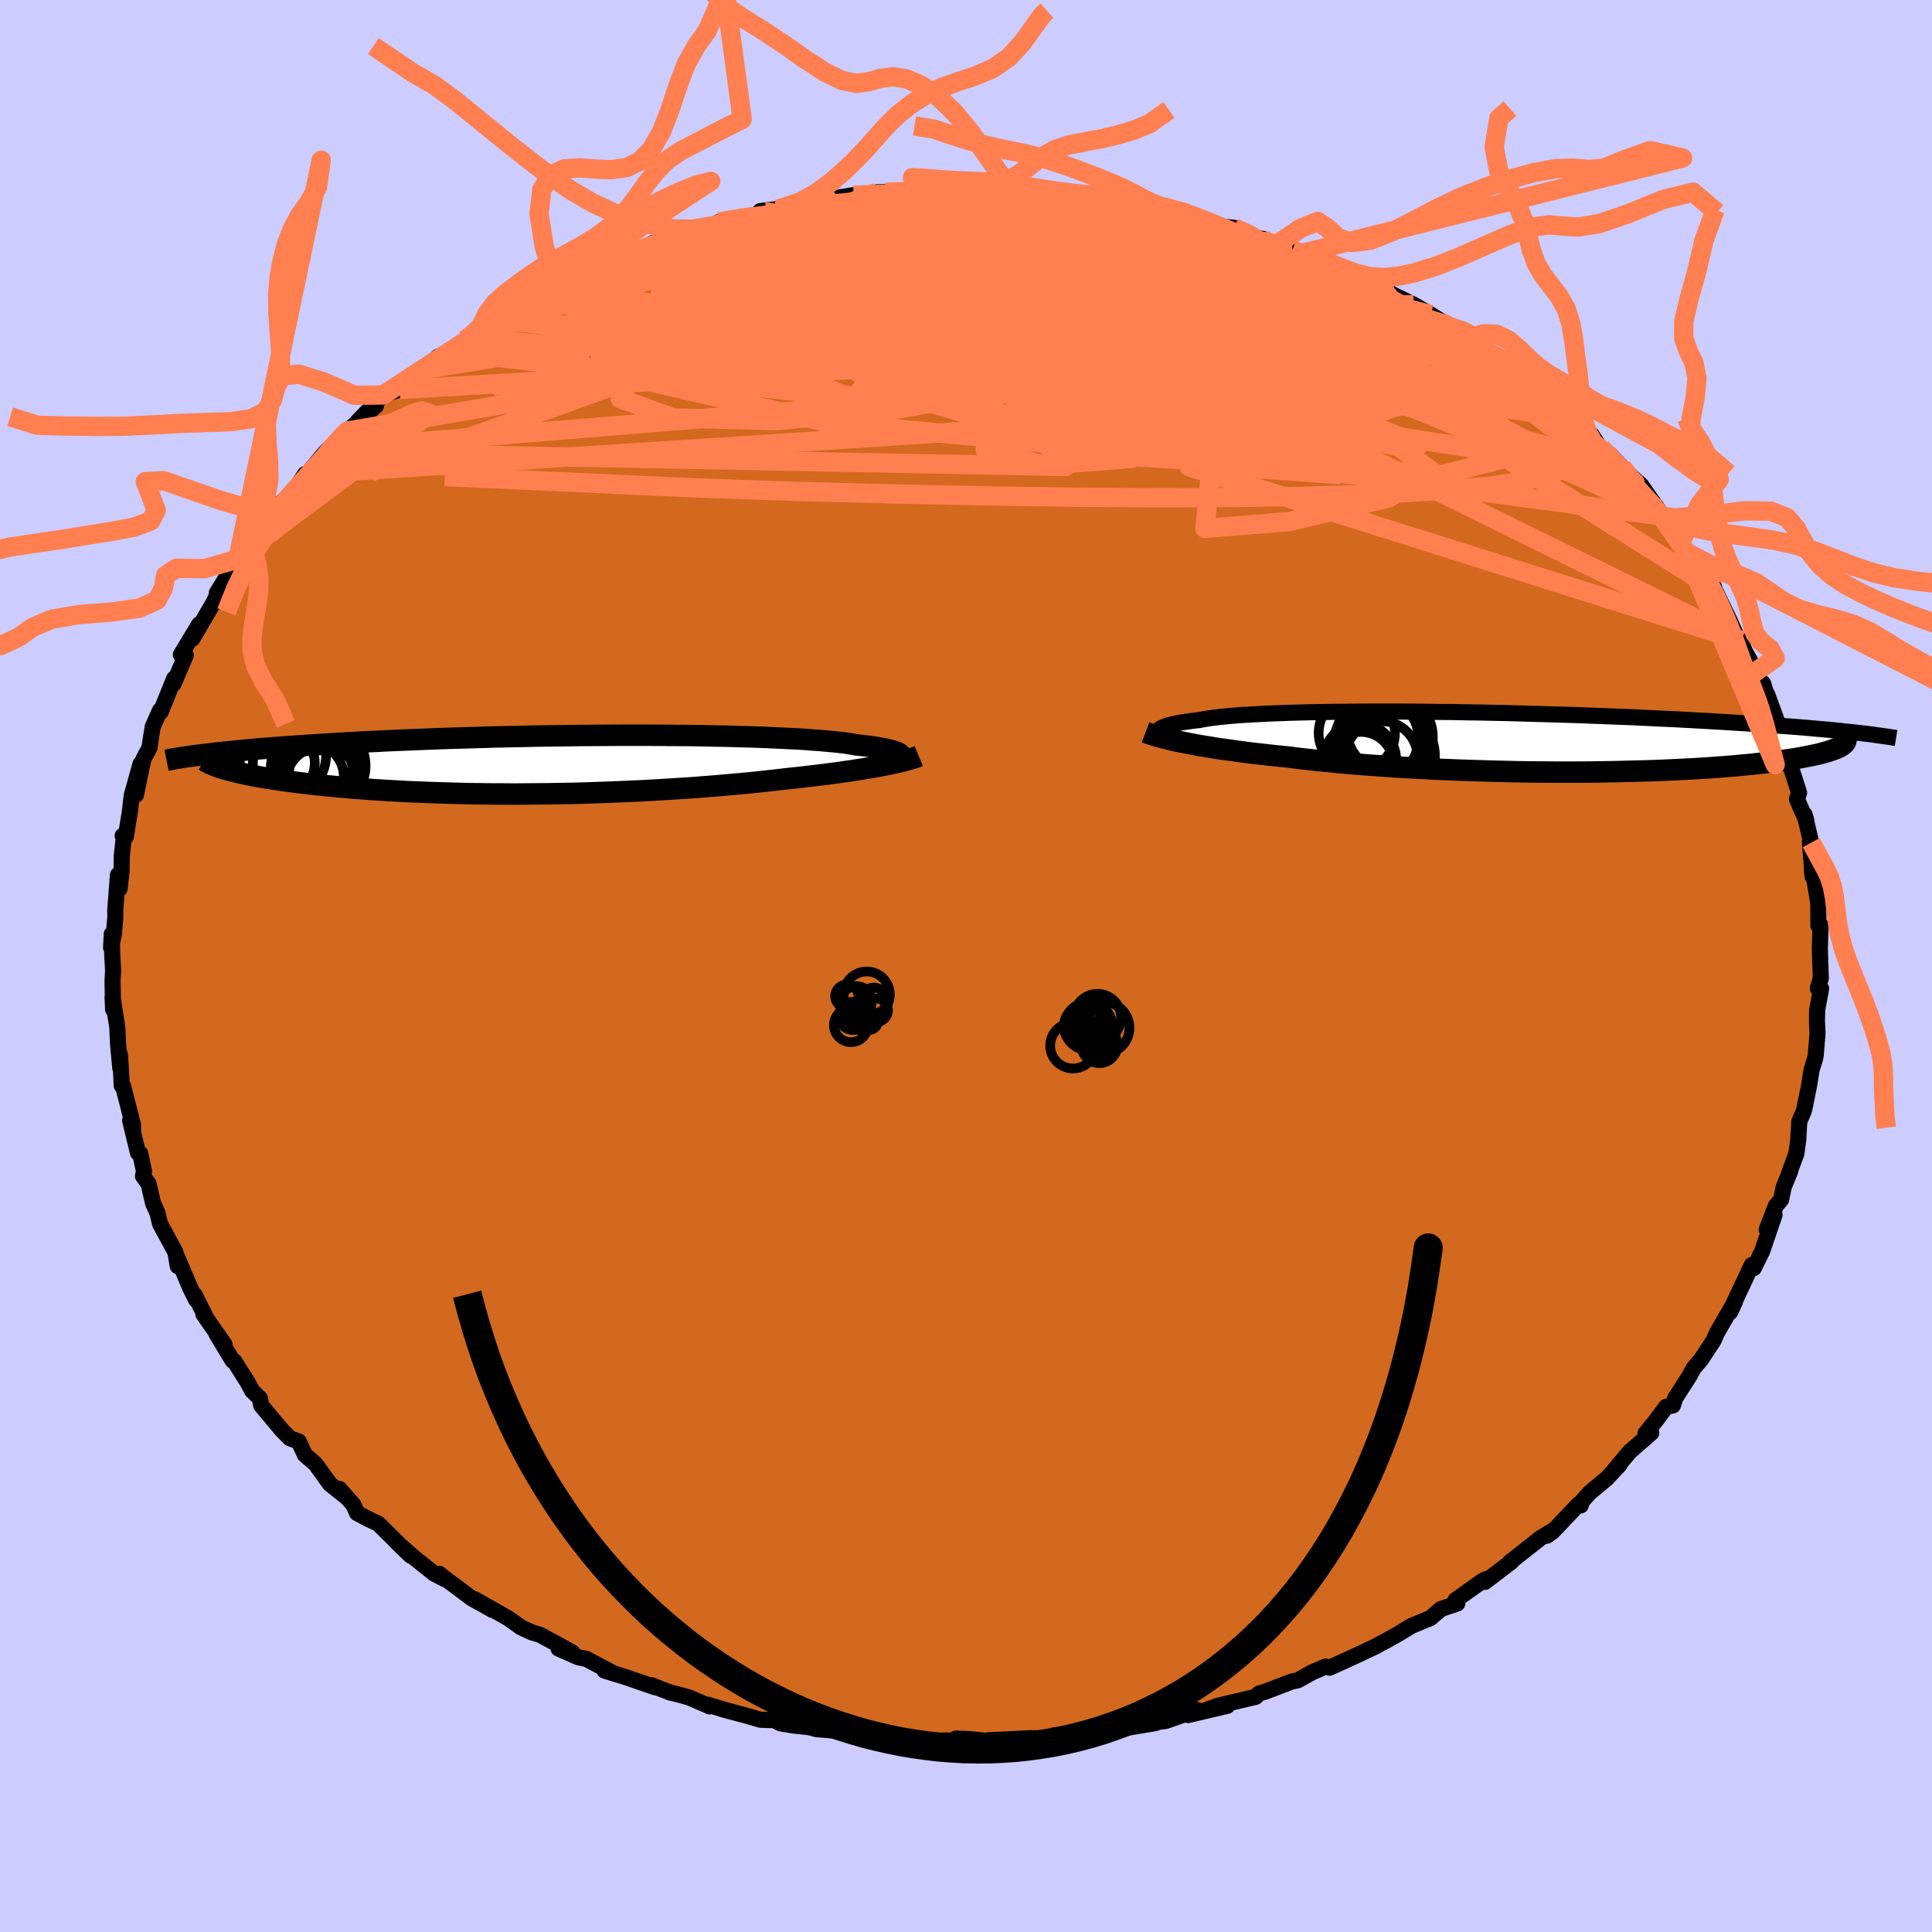 <svg viewBox="-100 -100 200 200" xmlns="http://www.w3.org/2000/svg" width="500" height="500" id="face-svg">
    <defs>
      <clipPath id="leftEyeClipPath">
        <polyline points="35.48,-0.89 35.45,-0.97 35.38,-1.06 35.27,-1.15 35.12,-1.23 34.93,-1.31 34.7,-1.39 34.43,-1.47 34.12,-1.55 33.77,-1.63 33.37,-1.71 32.94,-1.78 32.47,-1.85 31.96,-1.92 31.4,-1.99 30.81,-2.05 30.34,-2.14 29.8,-2.22 29.19,-2.3 28.52,-2.37 27.78,-2.44 26.98,-2.51 26.12,-2.57 25.2,-2.64 24.23,-2.69 23.2,-2.74 22.12,-2.79 20.99,-2.84 19.81,-2.88 18.6,-2.91 17.34,-2.95 16.05,-2.97 14.73,-3 13.38,-3.02 12,-3.03 10.61,-3.04 9.19,-3.05 7.76,-3.05 6.32,-3.05 4.88,-3.04 3.43,-3.03 1.98,-3.02 0.53,-3 -0.92,-2.98 -2.35,-2.96 -3.78,-2.93 -5.19,-2.9 -6.58,-2.87 -7.96,-2.83 -9.31,-2.79 -10.65,-2.75 -11.95,-2.71 -13.24,-2.66 -14.49,-2.61 -15.72,-2.56 -16.91,-2.51 -18.08,-2.46 -19.21,-2.4 -20.31,-2.35 -21.38,-2.29 -22.42,-2.23 -23.42,-2.17 -24.4,-2.11 -25.34,-2.05 -26.25,-1.99 -27.13,-1.93 -27.98,-1.87 -28.81,-1.81 -29.61,-1.75 -30.38,-1.69 -31.12,-1.63 -31.84,-1.56 -32.53,-1.5 -33.19,-1.44 -33.83,-1.37 -34.44,-1.31 -35.03,-1.25 -35.59,-1.19 -36.13,-1.12 -36.64,-1.06 -34.33,0.51 -33.98,0.61 -33.61,0.7 -33.21,0.8 -32.8,0.89 -32.36,0.99 -31.89,1.08 -31.4,1.18 -30.89,1.27 -30.36,1.36 -29.81,1.45 -29.23,1.54 -28.62,1.63 -28,1.71 -27.35,1.8 -26.68,1.88 -25.98,1.96 -25.25,2.05 -24.5,2.13 -23.73,2.2 -22.93,2.28 -22.1,2.35 -21.24,2.43 -20.36,2.49 -19.46,2.56 -18.53,2.62 -17.58,2.68 -16.6,2.73 -15.6,2.79 -14.58,2.83 -13.54,2.87 -12.48,2.91 -11.4,2.94 -10.3,2.97 -9.19,3 -8.06,3.01 -6.92,3.03 -5.76,3.03 -4.6,3.04 -3.43,3.03 -2.25,3.02 -1.06,3.01 0.13,2.99 1.32,2.97 2.51,2.94 3.7,2.9 4.88,2.86 6.07,2.81 7.24,2.76 8.41,2.71 9.56,2.65 10.7,2.58 11.83,2.51 12.95,2.44 14.04,2.37 15.12,2.28 16.18,2.2 17.21,2.11 18.22,2.02 19.21,1.93 20.17,1.84 21.1,1.74 22.01,1.64 22.88,1.54 23.73,1.44 24.53,1.36 25.32,1.27 26.09,1.18 26.84,1.09 27.57,1 28.27,0.91 28.96,0.82 29.63,0.72 30.28,0.63 30.9,0.53 31.5,0.44 32.08,0.34 32.63,0.25 33.16,0.15 33.66,0.06" />
      </clipPath>
      <clipPath id="rightEyeClipPath">
        <polyline points="-37.1,-1.05 -37.08,-1.15 -37.02,-1.24 -36.92,-1.34 -36.79,-1.43 -36.62,-1.52 -36.41,-1.6 -36.17,-1.69 -35.88,-1.77 -35.56,-1.85 -35.19,-1.93 -34.79,-2.01 -34.35,-2.08 -33.87,-2.15 -33.36,-2.22 -32.8,-2.28 -32.36,-2.37 -31.86,-2.45 -31.29,-2.53 -30.66,-2.6 -29.97,-2.67 -29.22,-2.74 -28.41,-2.8 -27.55,-2.85 -26.62,-2.9 -25.65,-2.95 -24.62,-2.99 -23.55,-3.03 -22.43,-3.06 -21.26,-3.09 -20.06,-3.11 -18.82,-3.13 -17.55,-3.14 -16.25,-3.15 -14.92,-3.16 -13.57,-3.16 -12.2,-3.16 -10.81,-3.15 -9.41,-3.14 -8,-3.12 -6.58,-3.11 -5.16,-3.08 -3.73,-3.06 -2.31,-3.03 -0.89,-3 0.52,-2.96 1.92,-2.92 3.31,-2.88 4.69,-2.84 6.05,-2.8 7.39,-2.75 8.71,-2.7 10,-2.65 11.28,-2.6 12.53,-2.55 13.75,-2.49 14.94,-2.43 16.11,-2.38 17.24,-2.32 18.35,-2.26 19.43,-2.2 20.48,-2.14 21.49,-2.08 22.48,-2.02 23.44,-1.96 24.37,-1.9 25.28,-1.84 26.15,-1.78 27.01,-1.71 27.83,-1.65 28.63,-1.59 29.41,-1.53 30.16,-1.47 30.88,-1.4 31.58,-1.34 32.26,-1.28 32.9,-1.22 33.53,-1.16 34.13,-1.09 34.71,-1.03 33.83,0.26 33.7,0.36 33.54,0.46 33.35,0.56 33.14,0.66 32.9,0.75 32.63,0.85 32.34,0.95 32.02,1.04 31.66,1.14 31.28,1.24 30.87,1.33 30.43,1.42 29.97,1.51 29.47,1.61 28.94,1.7 28.38,1.79 27.79,1.87 27.17,1.96 26.51,2.05 25.82,2.13 25.1,2.21 24.34,2.3 23.54,2.37 22.72,2.45 21.85,2.52 20.96,2.59 20.03,2.66 19.06,2.72 18.07,2.78 17.04,2.83 15.98,2.88 14.89,2.93 13.78,2.97 12.63,3 11.47,3.03 10.28,3.06 9.06,3.08 7.83,3.1 6.58,3.11 5.32,3.11 4.04,3.11 2.75,3.1 1.45,3.09 0.14,3.07 -1.17,3.04 -2.48,3.01 -3.79,2.97 -5.1,2.93 -6.4,2.88 -7.69,2.83 -8.97,2.77 -10.24,2.7 -11.49,2.63 -12.72,2.56 -13.93,2.47 -15.11,2.39 -16.27,2.3 -17.4,2.21 -18.5,2.11 -19.57,2 -20.61,1.9 -21.6,1.79 -22.57,1.68 -23.49,1.56 -24.39,1.47 -25.27,1.38 -26.13,1.28 -26.96,1.19 -27.77,1.09 -28.56,0.99 -29.32,0.88 -30.06,0.78 -30.77,0.68 -31.46,0.57 -32.12,0.46 -32.75,0.36 -33.35,0.25 -33.93,0.14 -34.48,0.03" />
      </clipPath>
      <filter id="fuzzy">
        <feTurbulence id="turbulence" baseFrequency="0.05" numOctaves="3" type="noise" result="noise" />
        <feDisplacementMap in="SourceGraphic" in2="noise" scale="2" />
      </filter>
      <linearGradient id="rainbowGradient" x1="0%" y1="0%" x2="100%" y2="0%">
        <stop offset="0%" style="stop-color: [object Object]; stop-opacity: 1" />
        <stop offset="50%" style="stop-color: [object Object]; stop-opacity: 1" />
        <stop offset="100%" style="stop-color: [object Object]; stop-opacity: 1" />
      </linearGradient>
    </defs>
    <rect x="-100" y="-100" width="100%" height="100%" fill="rgb(204, 204, 255)" />
    <polyline id="faceContour" points="88.49,1.28 88.18,2.3 88.52,2.33 88.11,4.57 88.09,5.7 88.15,6.95 87.96,9.27 87.93,9.38 87.91,9.53 87.53,10.78 87.26,12.46 86.76,14.92 86.64,15.22 86.26,16.11 86.15,18.05 85.95,19.45 85.23,21.39 85.32,21.24 84.64,22.91 84.38,24.19 83.84,24.82 82.89,27.28 83.7,25.76 82.42,29.52 81.69,31 81.55,31.28 81.44,31.2 81.34,30.96 79.46,34.96 79.11,35.82 79.61,34.73 77.75,37.95 77.39,38.77 76.09,40.74 75.31,41.66 75.1,42.07 74.86,42.49 73.43,44.72 73.18,45.49 72.48,45.63 71.41,47.07 70.34,48.39 70.94,48.33 68.71,50.28 67.12,52.18 67.67,51.62 66.31,53.07 64.56,54.53 63.53,55.69 63.64,55.84 63.4,55.74 60.71,58.57 60.12,58.98 60.91,58.35 59.5,59.2 56.3,61.72 56.47,61.66 53.72,63.76 53.84,63.47 53.43,63.68 50.67,65.65 50.86,65.99 49.18,66.56 48.06,67.51 46.12,68.31 44.77,69.13 43.51,69.84 43.47,69.86 42.84,70.19 42.5,70.39 40.43,71.37 37.64,72.64 37.23,72.52 35.83,73.12 34.38,73.93 34.36,73.94 33.71,74.08 31.01,75.11 30.32,75.32 29.98,75.66 26.03,76.59 24.6,77.12 27.04,76.59 23.01,77.54 23.92,77.02 20.65,78.16 18.02,78.48 19.63,78.37 14.64,79.2 13.96,79.12 14.31,79.24 12.11,79.55 9.13,79.64 11.08,79.51 8.45,79.93 7.26,79.94 6.62,79.94 2.34,80.15 3.4,80.33 0.19,80.02 -1.04,79.97 -1.2,80.1 -0.99,80.17 -5.19,80.2 -5.37,80.14 -8.09,80 -7.61,79.97 -9.39,79.57 -10.78,79.37 -12.94,79.22 -12.34,79.26 -15.48,79 -16.17,78.81 -17.89,78.62 -19.22,78.4 -19.78,78.08 -21.26,78.03 -22.6,77.64 -24.89,77.03 -26.7,76.48 -26.52,76.65 -28.62,75.74 -29.47,75.49 -30.63,75.21 -32.58,74.45 -32.16,74.67 -35.28,73.6 -37.42,72.94 -36.75,73.08 -39.32,71.72 -40.13,71.56 -42.18,70.66 -40.75,71.07 -42.48,70.11 -44.11,69.23 -44.93,68.99 -46.07,68.46 -47.39,67.52 -50.87,65.55 -49.05,66.65 -51.17,65.46 -54.48,62.98 -54.5,62.93 -53.92,63.49 -55.06,62.9 -57.22,61.17 -58.9,59.68 -57.49,61.04 -60.85,57.73 -61.99,57.19 -63.04,56.63 -63.42,55.77 -64.87,54.13 -64.22,54.92 -65.84,53.63 -67.35,51.54 -68.43,50.61 -69.08,49.22 -70,48.89 -70.87,47.99 -71.54,47.19 -72.96,45.49 -73.09,44.77 -73.9,43.97 -74.34,43.14 -75.75,40.9 -75.92,40.85 -77.59,38.09 -76.75,39.19 -78.94,36.05 -78.76,36.22 -79.84,34.06 -79.69,34.57 -80.33,33.29 -80.68,32.44 -81.77,29.9 -81.6,31.07 -81.84,29.63 -83.43,26.69 -83.69,25.6 -84.16,24.53 -84.62,22.55 -85.2,21.75 -85.09,21.25 -85.49,19.4 -85.72,19.33 -86.53,15.99 -86.23,17.02 -86.22,16.49 -87.27,12.4 -87.4,12.38 -87.47,10.9 -87.59,9.14 -87.55,10.57 -87.78,8.07 -87.86,6.32 -88.35,3.22 -88.29,4.49 -88.35,1.55 -88.29,0.46 -88.38,-1.09 -88.43,-3.31 -88.5,-1.91 -88.21,-3.34 -88.06,-5.08 -88.07,-5.75 -87.79,-9.43 -87.62,-7.99 -87.42,-9.75 -87.39,-11.42 -87.18,-13.39 -87.3,-13.48 -86.98,-13.37 -86.56,-15.95 -86.36,-17.67 -85.45,-20.93 -85.93,-17.71 -85.16,-21.41 -84.53,-22.58 -84.39,-23.51 -84.19,-24.77 -83.44,-26.46 -83.36,-26.31 -83.02,-27.16 -81.97,-29.76 -82.04,-29.2 -80.77,-32.17 -81.28,-32.23 -79.39,-35.36 -80.09,-33.87 -77.84,-37.71 -78.02,-37.37 -76.96,-39.54 -77.56,-38.61 -75.39,-42.12 -74.5,-43.08 -74.75,-42.95 -74.83,-42.77 -73.47,-44.65 -72.65,-45.16 -71.83,-46.63 -70.91,-47.96 -69.84,-48.74 -68.42,-50.92 -68.49,-50.56 -66.34,-53.17 -66.03,-53.5 -65.44,-53.91 -64.12,-55.33 -64.03,-55.38 -61.08,-58 -63.02,-56.32 -60.34,-59.11 -58.63,-59.68 -58.87,-60.11 -58.36,-60.16 -56.12,-61.75 -55.45,-62.28 -54.67,-63.06 -53.36,-63.56 -51.86,-64.81 -51.14,-65.05 -49.81,-66.48 -48.8,-67.06 -49.12,-66.85 -46.15,-68.56 -44.73,-69.43 -43.08,-70.12 -41.08,-70.77 -43.16,-70.05 -41,-71.03 -38.36,-72.42 -37.01,-72.98 -36.89,-72.91 -35.39,-73.59 -33.52,-74.07 -31.39,-75.18 -32.39,-74.86 -30.19,-75.48 -28.59,-76.2 -26.16,-76.63 -25.05,-76.98 -25.59,-77.01 -22.73,-77.58 -20.62,-78.02 -21.29,-78.15 -19.37,-78.38 -19.71,-78.31 -15.69,-78.75 -15.77,-78.87 -13.2,-79.55 -11.65,-79.8 -9.75,-79.87 -8.03,-79.77 -8.26,-80.08 -9.19,-80.1 -5.46,-80.24 -4.91,-80.06 -2.65,-80.41 -1.38,-80.11 -0.4,-80.32 3.25,-80.32 3.2,-80.38 5.97,-80.28 5.21,-80.25 6.81,-79.91 6.78,-79.96 9.07,-79.72 11.67,-79.79 11.92,-79.45 14.65,-79.33 15.86,-79.08 16.74,-78.92 18.62,-78.57 18.05,-78.45 21.15,-78 19.34,-78.49 21.79,-77.88 25.05,-77.06 25.89,-76.6 27.75,-76.42 30.55,-75.21 30.44,-75.28 30.72,-75.28 32.2,-74.71 33.79,-74.1 34.91,-73.8 37,-72.87 35.62,-73.54 39.51,-72.15 40.82,-71.07 41.36,-71.07 44.03,-69.4 42.95,-70.31 44.21,-69.49 46.34,-68.46 48.12,-67.43 49.87,-66.33 49.21,-66.65 51.52,-65.7 53.24,-63.85 51.49,-65.34 52.86,-64.51 55.56,-62.65 56.93,-61.29 55.9,-62.04 59.37,-59.56 59.22,-59.78 59.39,-59.32 61.82,-56.83 62.76,-56.8 62.15,-57.05 64.55,-54.8 64.73,-55.05 65.58,-53.73 66.64,-52.96 67.92,-51.63 68.03,-51.44 69.87,-49.8 72.12,-46.59 71.4,-47.43 72.15,-46.57 71.6,-46.72 73.96,-43.83 74.4,-43.12 74.98,-42.61 76.13,-41.13 76.83,-39.73 77.45,-39.21 77.48,-39.02 79.04,-35.79 79.91,-33.84 80.25,-33.35 80.2,-33.69 80.6,-32.63 81.84,-30.37 81.54,-30.32 82.53,-29.23 83.61,-25.64 82.95,-28.09 84.54,-23.72 85.02,-22.33 85.45,-21.27 85.08,-21.15 84.9,-22.14 86.24,-17.93 86.02,-17.26 86.99,-15.06 86.81,-15.68 87.5,-12.77 87.36,-12.86 87.65,-9.24 87.56,-9.91 87.89,-8.69 87.67,-9.86 88.23,-6.49 88.24,-4.18 88.5,-4.19 88.45,-3.83 88.39,-1.8 88.49,1.28 88.18,2.3" fill="rgb(210, 105, 30)" stroke="black" stroke-width="1.667" stroke-linejoin="round" filter="url(#fuzzy)" />
    <g transform="translate(56.97 -23.18)">
      <polyline id="rightCountour" points="-37.1,-1.05 -37.08,-1.15 -37.02,-1.24 -36.92,-1.34 -36.79,-1.43 -36.62,-1.52 -36.41,-1.6 -36.17,-1.69 -35.88,-1.77 -35.56,-1.85 -35.19,-1.93 -34.79,-2.01 -34.35,-2.08 -33.87,-2.15 -33.36,-2.22 -32.8,-2.28 -32.36,-2.37 -31.86,-2.45 -31.29,-2.53 -30.66,-2.6 -29.97,-2.67 -29.22,-2.74 -28.41,-2.8 -27.55,-2.85 -26.62,-2.9 -25.65,-2.95 -24.62,-2.99 -23.55,-3.03 -22.43,-3.06 -21.26,-3.09 -20.06,-3.11 -18.82,-3.13 -17.55,-3.14 -16.25,-3.15 -14.92,-3.16 -13.57,-3.16 -12.2,-3.16 -10.81,-3.15 -9.41,-3.14 -8,-3.12 -6.58,-3.11 -5.16,-3.08 -3.73,-3.06 -2.31,-3.03 -0.89,-3 0.52,-2.96 1.92,-2.92 3.31,-2.88 4.69,-2.84 6.05,-2.8 7.39,-2.75 8.71,-2.7 10,-2.65 11.28,-2.6 12.53,-2.55 13.75,-2.49 14.94,-2.43 16.11,-2.38 17.24,-2.32 18.35,-2.26 19.43,-2.2 20.48,-2.14 21.49,-2.08 22.48,-2.02 23.44,-1.96 24.37,-1.9 25.28,-1.84 26.15,-1.78 27.01,-1.71 27.83,-1.65 28.63,-1.59 29.41,-1.53 30.16,-1.47 30.88,-1.4 31.58,-1.34 32.26,-1.28 32.9,-1.22 33.53,-1.16 34.13,-1.09 34.71,-1.03 33.83,0.26 33.7,0.36 33.54,0.46 33.35,0.56 33.14,0.66 32.9,0.75 32.63,0.85 32.34,0.95 32.02,1.04 31.66,1.14 31.28,1.24 30.87,1.33 30.43,1.42 29.97,1.51 29.47,1.61 28.94,1.7 28.38,1.79 27.79,1.87 27.17,1.96 26.51,2.05 25.82,2.13 25.1,2.21 24.34,2.3 23.54,2.37 22.72,2.45 21.85,2.52 20.96,2.59 20.03,2.66 19.06,2.72 18.07,2.78 17.04,2.83 15.98,2.88 14.89,2.93 13.78,2.97 12.63,3 11.47,3.03 10.28,3.06 9.06,3.08 7.83,3.1 6.58,3.11 5.32,3.11 4.04,3.11 2.75,3.1 1.45,3.09 0.14,3.07 -1.17,3.04 -2.48,3.01 -3.79,2.97 -5.1,2.93 -6.4,2.88 -7.69,2.83 -8.97,2.77 -10.24,2.7 -11.49,2.63 -12.72,2.56 -13.93,2.47 -15.11,2.39 -16.27,2.3 -17.4,2.21 -18.5,2.11 -19.57,2 -20.61,1.9 -21.6,1.79 -22.57,1.68 -23.49,1.56 -24.39,1.47 -25.27,1.38 -26.13,1.28 -26.96,1.19 -27.77,1.09 -28.56,0.99 -29.32,0.88 -30.06,0.78 -30.77,0.68 -31.46,0.57 -32.12,0.46 -32.75,0.36 -33.35,0.25 -33.93,0.14 -34.48,0.03" fill="white" stroke="white" stroke-width="0" stroke-linejoin="round" filter="url(#fuzzy)" />
    </g>
    <g transform="translate(-42.17 -20.84)">
      <polyline id="leftCountour" points="35.48,-0.89 35.45,-0.97 35.38,-1.06 35.27,-1.15 35.12,-1.23 34.93,-1.31 34.7,-1.39 34.43,-1.47 34.12,-1.55 33.77,-1.63 33.37,-1.71 32.94,-1.78 32.47,-1.85 31.96,-1.92 31.4,-1.99 30.81,-2.05 30.34,-2.14 29.8,-2.22 29.19,-2.3 28.52,-2.37 27.78,-2.44 26.98,-2.51 26.12,-2.57 25.2,-2.64 24.23,-2.69 23.2,-2.74 22.12,-2.79 20.99,-2.84 19.81,-2.88 18.6,-2.91 17.34,-2.95 16.05,-2.97 14.73,-3 13.38,-3.02 12,-3.03 10.61,-3.04 9.19,-3.05 7.76,-3.05 6.32,-3.05 4.88,-3.04 3.43,-3.03 1.98,-3.02 0.53,-3 -0.92,-2.98 -2.35,-2.96 -3.78,-2.93 -5.19,-2.9 -6.58,-2.87 -7.96,-2.83 -9.31,-2.79 -10.65,-2.75 -11.95,-2.71 -13.24,-2.66 -14.49,-2.61 -15.72,-2.56 -16.91,-2.51 -18.08,-2.46 -19.21,-2.4 -20.31,-2.35 -21.38,-2.29 -22.42,-2.23 -23.42,-2.17 -24.4,-2.11 -25.34,-2.05 -26.25,-1.99 -27.13,-1.93 -27.98,-1.87 -28.81,-1.81 -29.61,-1.75 -30.38,-1.69 -31.12,-1.63 -31.84,-1.56 -32.53,-1.5 -33.19,-1.44 -33.83,-1.37 -34.44,-1.31 -35.03,-1.25 -35.59,-1.19 -36.13,-1.12 -36.64,-1.06 -34.33,0.51 -33.98,0.61 -33.61,0.7 -33.21,0.8 -32.8,0.89 -32.36,0.99 -31.89,1.08 -31.4,1.18 -30.89,1.27 -30.36,1.36 -29.81,1.45 -29.23,1.54 -28.62,1.63 -28,1.71 -27.35,1.8 -26.68,1.88 -25.98,1.96 -25.25,2.05 -24.5,2.13 -23.73,2.2 -22.93,2.28 -22.1,2.35 -21.24,2.43 -20.36,2.49 -19.46,2.56 -18.53,2.62 -17.58,2.68 -16.6,2.73 -15.6,2.79 -14.58,2.83 -13.54,2.87 -12.48,2.91 -11.4,2.94 -10.3,2.97 -9.19,3 -8.06,3.01 -6.92,3.03 -5.76,3.03 -4.6,3.04 -3.43,3.03 -2.25,3.02 -1.06,3.01 0.13,2.99 1.32,2.97 2.51,2.94 3.7,2.9 4.88,2.86 6.07,2.81 7.24,2.76 8.41,2.71 9.56,2.65 10.7,2.58 11.83,2.51 12.95,2.44 14.04,2.37 15.12,2.28 16.18,2.2 17.21,2.11 18.22,2.02 19.21,1.93 20.17,1.84 21.1,1.74 22.01,1.64 22.88,1.54 23.73,1.44 24.53,1.36 25.32,1.27 26.09,1.18 26.84,1.09 27.57,1 28.27,0.91 28.96,0.82 29.63,0.72 30.28,0.63 30.9,0.53 31.5,0.44 32.08,0.34 32.63,0.25 33.16,0.15 33.66,0.06" fill="white" stroke="white" stroke-width="0" stroke-linejoin="round" filter="url(#fuzzy)" />
    </g>
    <g transform="translate(56.97 -23.18)">
      <polyline id="rightUpper" points="-35.55,-0.04 -35.83,-0.14 -36.08,-0.25 -36.31,-0.35 -36.52,-0.45 -36.69,-0.55 -36.84,-0.66 -36.95,-0.76 -37.04,-0.86 -37.09,-0.96 -37.1,-1.05 -37.08,-1.15 -37.02,-1.24 -36.92,-1.34 -36.79,-1.43 -36.62,-1.52 -36.41,-1.6 -36.17,-1.69 -35.88,-1.77 -35.56,-1.85 -35.19,-1.93 -34.79,-2.01 -34.35,-2.08 -33.87,-2.15 -33.36,-2.22 -32.8,-2.28 -32.36,-2.37 -31.86,-2.45 -31.29,-2.53 -30.66,-2.6 -29.97,-2.67 -29.22,-2.74 -28.41,-2.8 -27.55,-2.85 -26.62,-2.9 -25.65,-2.95 -24.62,-2.99 -23.55,-3.03 -22.43,-3.06 -21.26,-3.09 -20.06,-3.11 -18.82,-3.13 -17.55,-3.14 -16.25,-3.15 -14.92,-3.16 -13.57,-3.16 -12.2,-3.16 -10.81,-3.15 -9.41,-3.14 -8,-3.12 -6.58,-3.11 -5.16,-3.08 -3.73,-3.06 -2.31,-3.03 -0.89,-3 0.52,-2.96 1.92,-2.92 3.31,-2.88 4.69,-2.84 6.05,-2.8 7.39,-2.75 8.71,-2.7 10,-2.65 11.28,-2.6 12.53,-2.55 13.75,-2.49 14.94,-2.43 16.11,-2.38 17.24,-2.32 18.35,-2.26 19.43,-2.2 20.48,-2.14 21.49,-2.08 22.48,-2.02 23.44,-1.96 24.37,-1.9 25.28,-1.84 26.15,-1.78 27.01,-1.71 27.83,-1.65 28.63,-1.59 29.41,-1.53 30.16,-1.47 30.88,-1.4 31.58,-1.34 32.26,-1.28 32.9,-1.22 33.53,-1.16 34.13,-1.09 34.71,-1.03 35.27,-0.97 35.8,-0.91 36.31,-0.85 36.8,-0.79 37.27,-0.72 37.71,-0.66 38.14,-0.6 38.55,-0.54 38.94,-0.48 39.31,-0.42" fill="none" stroke="black" stroke-width="1.667" stroke-linejoin="round" filter="url(#fuzzy)" />
      <polyline id="rightLower" points="-38.38,-1.01 -38.12,-0.91 -37.83,-0.81 -37.51,-0.71 -37.17,-0.61 -36.79,-0.5 -36.39,-0.4 -35.95,-0.29 -35.49,-0.18 -35,-0.07 -34.48,0.03 -33.93,0.14 -33.35,0.25 -32.75,0.36 -32.12,0.46 -31.46,0.57 -30.77,0.68 -30.06,0.78 -29.32,0.88 -28.56,0.99 -27.77,1.09 -26.96,1.19 -26.13,1.28 -25.27,1.38 -24.39,1.47 -23.49,1.56 -22.57,1.68 -21.6,1.79 -20.61,1.9 -19.57,2 -18.5,2.11 -17.4,2.21 -16.27,2.3 -15.11,2.39 -13.93,2.47 -12.72,2.56 -11.49,2.63 -10.24,2.7 -8.97,2.77 -7.69,2.83 -6.4,2.88 -5.1,2.93 -3.79,2.97 -2.48,3.01 -1.17,3.04 0.14,3.07 1.45,3.09 2.75,3.1 4.04,3.11 5.32,3.11 6.58,3.11 7.83,3.1 9.06,3.08 10.28,3.06 11.47,3.03 12.63,3 13.78,2.97 14.89,2.93 15.98,2.88 17.04,2.83 18.07,2.78 19.06,2.72 20.03,2.66 20.96,2.59 21.85,2.52 22.72,2.45 23.54,2.37 24.34,2.3 25.1,2.21 25.82,2.13 26.51,2.05 27.17,1.96 27.79,1.87 28.38,1.79 28.94,1.7 29.47,1.61 29.97,1.51 30.43,1.42 30.87,1.33 31.28,1.24 31.66,1.14 32.02,1.04 32.34,0.95 32.63,0.85 32.9,0.75 33.14,0.66 33.35,0.56 33.54,0.46 33.7,0.36 33.83,0.26 33.94,0.17 34.02,0.07 34.08,-0.03 34.12,-0.13 34.13,-0.22 34.12,-0.32 34.09,-0.42 34.04,-0.51 33.96,-0.61 33.87,-0.7" fill="none" stroke="black" stroke-width="2.222" stroke-linejoin="round" filter="url(#fuzzy)" />
      <circle r="4.294" cx="-14.413" cy="-0.365" stroke="black" fill="none" stroke-width="1.0" filter="url(#fuzzy)" clip-path="url(#rightEyeClipPath)" /><circle r="4.126" cx="-13.403" cy="-1.21" stroke="black" fill="none" stroke-width="1.0" filter="url(#fuzzy)" clip-path="url(#rightEyeClipPath)" /><circle r="4.184" cx="-13.503" cy="0.515" stroke="black" fill="none" stroke-width="1.0" filter="url(#fuzzy)" clip-path="url(#rightEyeClipPath)" /><circle r="3.724" cx="-13.953" cy="1.56" stroke="black" fill="none" stroke-width="1.0" filter="url(#fuzzy)" clip-path="url(#rightEyeClipPath)" /><circle r="4.938" cx="-13.363" cy="1.425" stroke="black" fill="none" stroke-width="1.0" filter="url(#fuzzy)" clip-path="url(#rightEyeClipPath)" /><circle r="4.558" cx="-13.198" cy="-0.53" stroke="black" fill="none" stroke-width="1.0" filter="url(#fuzzy)" clip-path="url(#rightEyeClipPath)" /><circle r="3.95" cx="-16.513" cy="-0.945" stroke="black" fill="none" stroke-width="1.0" filter="url(#fuzzy)" clip-path="url(#rightEyeClipPath)" /><circle r="3.762" cx="-16.198" cy="1.835" stroke="black" fill="none" stroke-width="1.0" filter="url(#fuzzy)" clip-path="url(#rightEyeClipPath)" /><circle r="3.362" cx="-16.093" cy="2.305" stroke="black" fill="none" stroke-width="1.0" filter="url(#fuzzy)" clip-path="url(#rightEyeClipPath)" /><circle r="4.94" cx="-14.058" cy="0.555" stroke="black" fill="none" stroke-width="1.0" filter="url(#fuzzy)" clip-path="url(#rightEyeClipPath)" />
      </g>
    <g transform="translate(-42.17 -20.84)">
      <polyline id="leftUpper" points="33.89,0.01 34.18,-0.08 34.45,-0.17 34.69,-0.26 34.9,-0.35 35.08,-0.44 35.23,-0.53 35.35,-0.62 35.43,-0.71 35.47,-0.8 35.48,-0.89 35.45,-0.97 35.38,-1.06 35.27,-1.15 35.12,-1.23 34.93,-1.31 34.7,-1.39 34.43,-1.47 34.12,-1.55 33.77,-1.63 33.37,-1.71 32.94,-1.78 32.47,-1.85 31.96,-1.92 31.4,-1.99 30.81,-2.05 30.34,-2.14 29.8,-2.22 29.19,-2.3 28.52,-2.37 27.78,-2.44 26.98,-2.51 26.12,-2.57 25.2,-2.64 24.23,-2.69 23.2,-2.74 22.12,-2.79 20.99,-2.84 19.81,-2.88 18.6,-2.91 17.34,-2.95 16.05,-2.97 14.73,-3 13.38,-3.02 12,-3.03 10.61,-3.04 9.19,-3.05 7.76,-3.05 6.32,-3.05 4.88,-3.04 3.43,-3.03 1.98,-3.02 0.53,-3 -0.92,-2.98 -2.35,-2.96 -3.78,-2.93 -5.19,-2.9 -6.58,-2.87 -7.96,-2.83 -9.31,-2.79 -10.65,-2.75 -11.95,-2.71 -13.24,-2.66 -14.49,-2.61 -15.72,-2.56 -16.91,-2.51 -18.08,-2.46 -19.21,-2.4 -20.31,-2.35 -21.38,-2.29 -22.42,-2.23 -23.42,-2.17 -24.4,-2.11 -25.34,-2.05 -26.25,-1.99 -27.13,-1.93 -27.98,-1.87 -28.81,-1.81 -29.61,-1.75 -30.38,-1.69 -31.12,-1.63 -31.84,-1.56 -32.53,-1.5 -33.19,-1.44 -33.83,-1.37 -34.44,-1.31 -35.03,-1.25 -35.59,-1.19 -36.13,-1.12 -36.64,-1.06 -37.13,-1 -37.6,-0.94 -38.05,-0.88 -38.47,-0.82 -38.87,-0.76 -39.26,-0.7 -39.62,-0.64 -39.96,-0.58 -40.29,-0.52 -40.59,-0.46" fill="none" stroke="black" stroke-width="2.222" stroke-linejoin="round" filter="url(#fuzzy)" />
      <polyline id="leftLower" points="37.28,-0.89 37.04,-0.79 36.77,-0.7 36.47,-0.61 36.15,-0.52 35.8,-0.42 35.43,-0.33 35.02,-0.23 34.6,-0.14 34.14,-0.04 33.66,0.06 33.16,0.15 32.63,0.25 32.08,0.34 31.5,0.44 30.9,0.53 30.28,0.63 29.63,0.72 28.96,0.82 28.27,0.91 27.57,1 26.84,1.09 26.09,1.18 25.32,1.27 24.53,1.36 23.73,1.44 22.88,1.54 22.01,1.64 21.1,1.74 20.17,1.84 19.21,1.93 18.22,2.02 17.21,2.11 16.18,2.2 15.12,2.28 14.04,2.37 12.95,2.44 11.83,2.51 10.7,2.58 9.56,2.65 8.41,2.71 7.24,2.76 6.07,2.81 4.88,2.86 3.7,2.9 2.51,2.94 1.32,2.97 0.13,2.99 -1.06,3.01 -2.25,3.02 -3.43,3.03 -4.6,3.04 -5.76,3.03 -6.92,3.03 -8.06,3.01 -9.19,3 -10.3,2.97 -11.4,2.94 -12.48,2.91 -13.54,2.87 -14.58,2.83 -15.6,2.79 -16.6,2.73 -17.58,2.68 -18.53,2.62 -19.46,2.56 -20.36,2.49 -21.24,2.43 -22.1,2.35 -22.93,2.28 -23.73,2.2 -24.5,2.13 -25.25,2.05 -25.98,1.96 -26.68,1.88 -27.35,1.8 -28,1.71 -28.62,1.63 -29.23,1.54 -29.81,1.45 -30.36,1.36 -30.89,1.27 -31.4,1.18 -31.89,1.08 -32.36,0.99 -32.8,0.89 -33.21,0.8 -33.61,0.7 -33.98,0.61 -34.33,0.51 -34.66,0.42 -34.97,0.32 -35.25,0.23 -35.52,0.13 -35.76,0.03 -35.99,-0.06 -36.19,-0.16 -36.38,-0.25 -36.54,-0.35 -36.69,-0.44" fill="none" stroke="black" stroke-width="2.222" stroke-linejoin="round" filter="url(#fuzzy)" />
      <circle r="4.53" cx="-24.535" cy="2.773" stroke="black" fill="none" stroke-width="1.0" filter="url(#fuzzy)" clip-path="url(#leftEyeClipPath)" /><circle r="4.34" cx="-24.985" cy="-0.027" stroke="black" fill="none" stroke-width="1.0" filter="url(#fuzzy)" clip-path="url(#leftEyeClipPath)" /><circle r="3.286" cx="-24.605" cy="0.688" stroke="black" fill="none" stroke-width="1.0" filter="url(#fuzzy)" clip-path="url(#leftEyeClipPath)" /><circle r="3.486" cx="-25.72" cy="1.273" stroke="black" fill="none" stroke-width="1.0" filter="url(#fuzzy)" clip-path="url(#leftEyeClipPath)" /><circle r="3.954" cx="-24.325" cy="1.978" stroke="black" fill="none" stroke-width="1.0" filter="url(#fuzzy)" clip-path="url(#leftEyeClipPath)" /><circle r="4.498" cx="-28.57" cy="-0.962" stroke="black" fill="none" stroke-width="1.0" filter="url(#fuzzy)" clip-path="url(#leftEyeClipPath)" /><circle r="3.904" cx="-24.985" cy="-0.642" stroke="black" fill="none" stroke-width="1.0" filter="url(#fuzzy)" clip-path="url(#leftEyeClipPath)" /><circle r="3.206" cx="-28.445" cy="-0.172" stroke="black" fill="none" stroke-width="1.0" filter="url(#fuzzy)" clip-path="url(#leftEyeClipPath)" /><circle r="4.39" cx="-25.41" cy="0.338" stroke="black" fill="none" stroke-width="1.0" filter="url(#fuzzy)" clip-path="url(#leftEyeClipPath)" /><circle r="4.708" cx="-24.695" cy="0.113" stroke="black" fill="none" stroke-width="1.0" filter="url(#fuzzy)" clip-path="url(#leftEyeClipPath)" />
    </g>
    <g id="hairs">
      <polyline points="49.21,-66.65 50.76,-65.74 51.06,-65.24 50.63,-64.98 49.77,-64.75 48.45,-64.52 46.52,-64.37 43.89,-64.39 40.49,-64.59 36.3,-64.98 31.28,-65.55 25.38,-66.32 18.56,-67.29 10.75,-68.49 1.89,-69.88 -8.18,-71.42 -19.58,-73.07" fill="none" stroke="rgb(255, 127, 80)" stroke-width="2" stroke-linejoin="round" filter="url(#fuzzy)" /><polyline points="41.36,-71.07 42.77,-70.2 43.3,-69.81 43.73,-69.36 44.07,-68.82 44.13,-68.29 43.78,-67.83 42.95,-67.47 41.63,-67.21 39.83,-67.02 37.57,-66.88 34.86,-66.76 31.68,-66.67 28.02,-66.6 23.82,-66.6 19.05,-66.66 13.67,-66.81 7.66,-67.05 0.99,-67.37 -6.37,-67.77 -14.5,-68.22 -23.38,-68.7 -32.65,-69.37" fill="none" stroke="rgb(255, 127, 80)" stroke-width="2" stroke-linejoin="round" filter="url(#fuzzy)" /><polyline points="55.9,-62.04 58.12,-60.43 59.37,-59.37 60.5,-58.32 61.68,-57.22 62.84,-56.14 63.96,-55.11 65.02,-54.12 66.01,-53.17 66.93,-52.29 67.77,-51.48 68.47,-50.8 68.99,-50.3 69.25,-50.05 69.19,-50.11 68.76,-50.53 67.99,-51.3 66.94,-52.39 65.74,-53.65" fill="none" stroke="rgb(255, 127, 80)" stroke-width="2" stroke-linejoin="round" filter="url(#fuzzy)" /><polyline points="3.25,-80.32 3.93,-80.31 5,-80.22 6.1,-80.08 7.31,-79.92 8.71,-79.74 10.26,-79.57 11.86,-79.39 13.4,-79.22 14.8,-79.06 16.01,-78.9 17.01,-78.76 17.78,-78.64 18.34,-78.54 18.69,-78.46 18.84,-78.41 18.74,-78.38 18.37,-78.38 17.64,-78.41 16.49,-78.5 14.85,-78.66 12.78,-78.92 10.41,-79.29 7.99,-79.76" fill="none" stroke="rgb(255, 127, 80)" stroke-width="2" stroke-linejoin="round" filter="url(#fuzzy)" /><polyline points="-25.59,-77.01 -23.13,-77.44 -21.18,-77.66 -19.31,-77.7 -17.17,-77.63 -14.64,-77.5 -11.75,-77.34 -8.58,-77.14 -5.24,-76.89 -1.81,-76.59 1.62,-76.23 5.02,-75.82 8.42,-75.37 11.84,-74.87 15.33,-74.34 18.91,-73.78 22.51,-73.22 26.05,-72.67 29.44,-72.17 32.57,-71.75 35.38,-71.4 37.93,-71.08 40.53,-70.58" fill="none" stroke="rgb(255, 127, 80)" stroke-width="2" stroke-linejoin="round" filter="url(#fuzzy)" /><polyline points="27.75,-76.42 29.39,-75.68 29.92,-75.33 30.08,-75.04 30.04,-74.71 29.75,-74.33 29.12,-73.92 28.1,-73.48 26.63,-73.02 24.69,-72.52 22.21,-72 19.12,-71.48 15.4,-70.97 11.03,-70.48 6.04,-70 0.41,-69.51 -5.94,-69 -13.13,-68.44 -21.24,-67.84 -30.17,-67.24 -39.68,-66.76" fill="none" stroke="rgb(255, 127, 80)" stroke-width="2" stroke-linejoin="round" filter="url(#fuzzy)" /><polyline points="-26.16,-76.63 -25.22,-76.9 -23.79,-77.2 -21.86,-77.54 -19.75,-77.88 -17.59,-78.2 -15.39,-78.48 -13.09,-78.76 -10.71,-79.05 -8.34,-79.35 -6.13,-79.64 -4.29,-79.89 -2.99,-80.06 -2.36,-80.16 -2.34,-80.23" fill="none" stroke="rgb(255, 127, 80)" stroke-width="2" stroke-linejoin="round" filter="url(#fuzzy)" /><polyline points="64.55,-54.8 64.73,-54.59 64.74,-53.94 64.4,-53.2 63.6,-52.41 62.27,-51.62 60.34,-50.86 57.74,-50.21 54.43,-49.7 50.41,-49.32 45.71,-49.02 40.37,-48.79 34.36,-48.61 27.65,-48.5 20.21,-48.47 12.01,-48.52 3.03,-48.65 -6.73,-48.85 -17.28,-49.12 -28.63,-49.52 -40.81,-50.08 -53.95,-50.67" fill="none" stroke="rgb(255, 127, 80)" stroke-width="2" stroke-linejoin="round" filter="url(#fuzzy)" /><polyline points="16.74,-78.92 17.89,-78.65 18.57,-78.46 19.09,-78.28 19.54,-78.07 19.94,-77.78 20.18,-77.43 20.11,-77.06 19.59,-76.72 18.53,-76.41 16.89,-76.16 14.68,-75.94 11.89,-75.74 8.55,-75.54 4.61,-75.35 0.01,-75.15 -5.31,-74.95 -11.32,-74.73 -17.96,-74.55 -25.18,-74.41" fill="none" stroke="rgb(255, 127, 80)" stroke-width="2" stroke-linejoin="round" filter="url(#fuzzy)" /><polyline points="-8.26,-80.08 -7.87,-80.12 -6.5,-80.15 -5.1,-80.16 -3.86,-80.16 -2.83,-80.13 -2.05,-80.07 -1.59,-79.98 -1.54,-79.85 -1.95,-79.65 -2.85,-79.39 -4.23,-79.06 -6.06,-78.67 -8.36,-78.2 -11.17,-77.67 -14.55,-77.05 -18.53,-76.35 -23.16,-75.57 -28.67,-74.65" fill="none" stroke="rgb(255, 127, 80)" stroke-width="2" stroke-linejoin="round" filter="url(#fuzzy)" /><polyline points="25.05,-77.06 26.39,-76.51 28.42,-75.66 30.62,-74.6 32.87,-73.4 35.25,-72.06 37.85,-70.57 40.68,-68.93 43.67,-67.18 46.74,-65.37 49.82,-63.56 52.83,-61.8 55.7,-60.13 58.36,-58.56 60.76,-57.13 62.85,-55.92" fill="none" stroke="rgb(255, 127, 80)" stroke-width="2" stroke-linejoin="round" filter="url(#fuzzy)" /><polyline points="51.52,-65.7 51.9,-64.88 51.16,-64.65 49.92,-64.31 48.03,-63.85 45.21,-63.43 41.3,-63.13 36.26,-62.98 30.08,-62.96 22.71,-63.09 14.07,-63.33 4.03,-63.67 -7.47,-64.1 -20.37,-64.64 -34.48,-65.43" fill="none" stroke="rgb(255, 127, 80)" stroke-width="2" stroke-linejoin="round" filter="url(#fuzzy)" /><polyline points="41.36,-71.07 42.64,-70.19 42.78,-69.76 42.58,-69.25 42.03,-68.61 40.92,-67.93 39.09,-67.28 36.47,-66.67 33.05,-66.09 28.85,-65.54 23.88,-64.98 18.15,-64.39 11.64,-63.73 4.31,-63.04 -3.93,-62.35 -13.11,-61.67 -23.29,-61.02 -34.43,-60.4 -46.33,-59.91" fill="none" stroke="rgb(255, 127, 80)" stroke-width="2" stroke-linejoin="round" filter="url(#fuzzy)" /><polyline points="18.62,-78.57 19.16,-78.27 20.67,-77.72 22.76,-76.89 25.45,-75.78 28.6,-74.45 32,-72.96 35.46,-71.38 38.87,-69.77 42.15,-68.15 45.32,-66.55 48.43,-64.95 51.46,-63.37 54.29,-61.93 56.78,-60.79" fill="none" stroke="rgb(255, 127, 80)" stroke-width="2" stroke-linejoin="round" filter="url(#fuzzy)" /><polyline points="18.62,-78.57 18.85,-78.41 19.42,-78.27 19.96,-78.08 20.47,-77.79 20.81,-77.44 20.79,-77.07 20.24,-76.73 19.06,-76.44 17.22,-76.22 14.73,-76.04 11.61,-75.9 7.85,-75.76 3.41,-75.64 -1.77,-75.54 -7.8,-75.44 -14.81,-75.3 -22.94,-75.08" fill="none" stroke="rgb(255, 127, 80)" stroke-width="2" stroke-linejoin="round" filter="url(#fuzzy)" /><polyline points="67.92,-51.63 68.4,-51.03 69,-50.11 69.06,-49.53 68.44,-49.49 67.21,-49.91 65.42,-50.69 63.06,-51.8 60.04,-53.32 56.27,-55.31 51.7,-57.83 46.36,-60.88 40.26,-64.48 33.4,-68.64 25.69,-73.4" fill="none" stroke="rgb(255, 127, 80)" stroke-width="2" stroke-linejoin="round" filter="url(#fuzzy)" /><polyline points="-19.37,-78.38 -18.37,-78.41 -16.23,-78.47 -13.7,-78.49 -10.91,-78.4 -7.95,-78.18 -4.89,-77.82 -1.77,-77.36 1.44,-76.8 4.8,-76.19 8.36,-75.52 12.11,-74.82 15.99,-74.1 19.93,-73.38 23.86,-72.65 27.74,-71.91 31.55,-71.13 35.23,-70.33 38.74,-69.52 42.04,-68.74 45.24,-67.97" fill="none" stroke="rgb(255, 127, 80)" stroke-width="2" stroke-linejoin="round" filter="url(#fuzzy)" /><polyline points="-38.36,-72.42 -37.35,-72.81 -36.38,-73.16 -35.28,-73.57 -34.18,-74 -33.21,-74.36 -32.41,-74.65 -31.78,-74.83 -31.34,-74.9 -31.16,-74.85 -31.34,-74.63 -31.96,-74.23 -33.02,-73.63 -34.56,-72.82 -36.55,-71.79 -39.01,-70.54 -41.96,-69.03 -45.46,-67.27 -49.66,-65.25" fill="none" stroke="rgb(255, 127, 80)" stroke-width="2" stroke-linejoin="round" filter="url(#fuzzy)" /><polyline points="-8.26,-80.08 -7.71,-80.08 -5.89,-80.01 -3.7,-79.87 -1.34,-79.67 1.16,-79.42 3.78,-79.12 6.44,-78.76 9.07,-78.37 11.61,-77.94 14.07,-77.5 16.47,-77.04 18.85,-76.59 21.23,-76.15 23.58,-75.72 25.83,-75.32 27.88,-74.97 29.63,-74.69 31.03,-74.49 32.11,-74.34 32.95,-74.21 33.57,-74.12" fill="none" stroke="rgb(255, 127, 80)" stroke-width="2" stroke-linejoin="round" filter="url(#fuzzy)" /><polyline points="33.79,-74.1 34.85,-73.71 35.59,-73.29 36.14,-72.81 36.49,-72.24 36.53,-71.63 36.13,-71.04 35.28,-70.47 33.99,-69.91 32.29,-69.34 30.15,-68.73 27.55,-68.1 24.42,-67.45 20.73,-66.81 16.45,-66.18 11.59,-65.55 6.16,-64.91 0.15,-64.25 -6.44,-63.54 -13.63,-62.79 -21.48,-62.04 -30.01,-61.3 -39.21,-60.6 -48.9,-60.05" fill="none" stroke="rgb(255, 127, 80)" stroke-width="2" stroke-linejoin="round" filter="url(#fuzzy)" /><polyline points="3.25,-80.32 3.79,-80.3 4.43,-80.16 4.81,-79.93 5.02,-79.62 5.14,-79.23 5.13,-78.76 4.91,-78.2 4.39,-77.53 3.47,-76.76 2.1,-75.88 0.25,-74.89 -2.11,-73.78 -4.95,-72.54 -8.25,-71.16 -12,-69.63 -16.17,-67.94 -20.8,-66.09 -25.93,-64.06 -31.66,-61.87 -38.05,-59.5 -45.18,-56.93 -53.04,-54.16 -61.62,-51.13" fill="none" stroke="rgb(255, 127, 80)" stroke-width="2" stroke-linejoin="round" filter="url(#fuzzy)" /><polyline points="-11.65,-79.8 -10.11,-79.83 -9.22,-79.87 -8.71,-79.91 -8.28,-79.92 -7.85,-79.88 -7.52,-79.77 -7.44,-79.6 -7.74,-79.35 -8.52,-79.02 -9.84,-78.59 -11.8,-78.06 -14.46,-77.4 -17.88,-76.6 -22.06,-75.68 -26.88,-74.67 -32.24,-73.61" fill="none" stroke="rgb(255, 127, 80)" stroke-width="2" stroke-linejoin="round" filter="url(#fuzzy)" /><polyline points="72.15,-46.57 4.71,-55.55 6.12,-64.6 18.13,-68.47 23.82,-69.25 23.39,-69.2 22.6,-68.84 25.57,-67.42 31.8,-64.29 37.23,-59.8 37.63,-55.34 31.99,-52.56 23.05,-52.63 13.76,-55.85 2.92,-61.43 -7.04,-67.42 25.05,-77.06" fill="none" stroke="rgb(255, 127, 80)" stroke-width="2" stroke-linejoin="round" filter="url(#fuzzy)" /><polyline points="3.2,-80.38 -18.47,-69.77 -0.68,-69.43 15.27,-69.97 17.19,-70.16 6.71,-70.01 -8.98,-69.66 -22.6,-69.35 -30.07,-69.27 -31.27,-69.41 -28.02,-69.36 -20.73,-68.44 -6.38,-65.86 17.74,-61.31 41.88,-58.03 27.75,-76.42" fill="none" stroke="rgb(255, 127, 80)" stroke-width="2" stroke-linejoin="round" filter="url(#fuzzy)" /><polyline points="37,-72.87 36.17,-71.85 23.35,-73.22 8.82,-73.69 -1.05,-71.97 -4.12,-68.87 -1.77,-65.98 2.79,-64.3 6.72,-63.87 8.86,-64.22 9.66,-64.9 10.29,-65.61 11.43,-66.17 12.49,-66.52 11.76,-66.76 7.41,-67.13 -1.16,-67.71 -12.67,-68.23 -24.62,-68.24 -34.43,-67.7 -40.17,-67.34 -40.62,-68.06 -34.42,-70.41 -9.19,-80.1" fill="none" stroke="rgb(255, 127, 80)" stroke-width="2" stroke-linejoin="round" filter="url(#fuzzy)" /><polyline points="51.52,-65.7 14.29,-69.63 -2.19,-67.05 -7.35,-65.79 -8.05,-66.22 -4.69,-66.94 1.84,-67.32 8.68,-67.66 13.25,-68.31 14.75,-69.23 13.33,-70.27 9.21,-71.57 4.53,-73.38 5.8,-75.15 20.48,-74.57 48.12,-67.43" fill="none" stroke="rgb(255, 127, 80)" stroke-width="2" stroke-linejoin="round" filter="url(#fuzzy)" /><polyline points="30.55,-75.21 52.21,-60.59 53.16,-58.09 42.32,-60.72 25.29,-63.54 7.72,-64.88 -5.23,-64.68 -11.24,-63.34 -11.05,-61.36 -6.86,-59.23 -0.95,-57.47 4.68,-56.6 8.35,-57.02 9.15,-58.81 7.73,-61.66 6.22,-65.01 7.05,-68.18 11.05,-70.6 16.74,-71.93 21.52,-72.04 24.33,-71.01 27.53,-68.99 35.14,-66.35 43.99,-65.31 30.72,-75.28" fill="none" stroke="rgb(255, 127, 80)" stroke-width="2" stroke-linejoin="round" filter="url(#fuzzy)" /><polyline points="-56.12,-61.75 -34.24,-65.34 -22.32,-66.75 -20.55,-67.57 -17.19,-67.76 -8.82,-66.73 3.09,-64.66 15.92,-62.51 27,-61.39 33.97,-61.92 35.36,-63.95 31.14,-66.72 22.86,-69.31 13.3,-71 5.94,-71.49 3.94,-70.78 8.68,-69.06 18.2,-66.82 26.37,-65.22 23.58,-65.64 -1.56,-66.04 -64.03,-55.38" fill="none" stroke="rgb(255, 127, 80)" stroke-width="2" stroke-linejoin="round" filter="url(#fuzzy)" /><polyline points="-11.65,-79.8 1.91,-71.57 24.94,-65.43 34,-63.31 32.78,-61.94 28.49,-59.72 25.31,-56.88 23.66,-54.46 22.34,-53.66 20.97,-55.23 20.73,-58.93 23.11,-63.46 28.32,-67 34.29,-68.58 36.29,-69.5 27.57,-73.29 6.78,-79.96" fill="none" stroke="rgb(255, 127, 80)" stroke-width="2" stroke-linejoin="round" filter="url(#fuzzy)" /><polyline points="21.79,-77.88 3.47,-71.16 -17.97,-65.35 -18.83,-63.63 -7.13,-64.35 5.77,-65.96 13.85,-67.4 15.39,-68.08 10.6,-67.83 0.86,-66.9 -11.03,-65.77 -21.07,-64.91 -25.3,-64.54 -21.64,-64.57 -11.26,-64.67 1.26,-64.59 9.61,-64.41 9.28,-64.18 1.78,-63.22 -4.61,-60.53 -6.8,-58.23 -53.36,-63.56" fill="none" stroke="rgb(255, 127, 80)" stroke-width="2" stroke-linejoin="round" filter="url(#fuzzy)" /><polyline points="-13.2,-79.55 -20.24,-73.91 -27.88,-70.11 -23.18,-70.98 -12.99,-73.06 -4.44,-74.48 -0.16,-75.14 1.48,-75.34 4.05,-75 10.05,-73.86 18.72,-71.85 25.83,-69.33 25.27,-66.97 11.96,-65.37 -14.14,-64.66 -42.59,-64.21 -51.14,-65.05" fill="none" stroke="rgb(255, 127, 80)" stroke-width="2" stroke-linejoin="round" filter="url(#fuzzy)" /><polyline points="-31.39,-75.18 -40.77,-62.32 -14.63,-56.32 15.64,-53.4 33.08,-53.35 35.91,-55.73 29.99,-59.27 21.93,-62.43 15.18,-64.27 9.9,-64.72 5.12,-64.25 0.78,-63.37 -2.07,-62.3 -2.36,-61.1 -0.06,-60.03 4.09,-59.68 9.57,-60.66 16.55,-62.96 25.05,-65.69 34.12,-67.34 43.44,-66.05 55.72,-59.6 71.4,-47.43" fill="none" stroke="rgb(255, 127, 80)" stroke-width="2" stroke-linejoin="round" filter="url(#fuzzy)" /><polyline points="-35.39,-73.59 8.36,-66.16 9.56,-68.99 4.87,-72.69 0.41,-75.16 -3.8,-75.86 -8.7,-74.6 -13.96,-71.6 -17.89,-67.65 -18.74,-63.99 -16.06,-61.82 -10.69,-61.82 -3.91,-63.83 3.31,-66.98 10.23,-70.21 16.07,-72.7 20.13,-74.18 22.25,-74.77 22.78,-74.77 22.28,-74.56 22.55,-74.24 30.04,-72.5 49.87,-66.33" fill="none" stroke="rgb(255, 127, 80)" stroke-width="2" stroke-linejoin="round" filter="url(#fuzzy)" /><polyline points="41.36,-71.07 24.74,-65.61 -3.41,-65.38 -14.19,-64.55 -10.92,-61.62 -2.1,-57.85 6.33,-55.19 11.76,-54.68 14.23,-55.97 15.23,-58.01 16.22,-59.88 17.64,-61.23 19.08,-62.02 19.94,-62.24 20.08,-61.9 20,-61.27 20.58,-60.9 22.7,-61.38 26.38,-62.65 30.31,-63.66 31.87,-63.04 24.17,-62.35 -25.59,-77.01" fill="none" stroke="rgb(255, 127, 80)" stroke-width="2" stroke-linejoin="round" filter="url(#fuzzy)" /><polyline points="62.76,-56.8 51.97,-63.05 34.23,-67.44 12.66,-68.72 -4.82,-66.64 -14,-63.13 -15.62,-60.3 -12.55,-59.05 -7.05,-59.02 -0.19,-59.28 7.49,-59.21 15.2,-58.89 21.77,-58.89 25.73,-59.89 25.85,-62.13 21.7,-65.26 14.24,-68.53 5.68,-71.28 -1.53,-73.28 -6.13,-74.8 -8.71,-76.18 -10.53,-77.47 -11.48,-78.52 -11.52,-79.11 -19.71,-78.31" fill="none" stroke="rgb(255, 127, 80)" stroke-width="2" stroke-linejoin="round" filter="url(#fuzzy)" /><polyline points="67.92,-51.63 32.18,-61.73 29.47,-61.66 23.41,-61.81 17.21,-61.39 15.83,-59.4 19.07,-56.89 24.64,-55.85 30.08,-57.53 33.07,-61.55 32.17,-66.17 27.9,-69.33 22.21,-70.12 15.82,-69.95 8.34,-72.46 21.15,-78" fill="none" stroke="rgb(255, 127, 80)" stroke-width="2" stroke-linejoin="round" filter="url(#fuzzy)" /><polyline points="80.2,-33.69 23.09,-51.69 24.44,-57.51 29.39,-58.44 27.42,-58.22 19.86,-58.65 10.48,-60.2 2.43,-62.66 -2.89,-65.54 -5.86,-68.32 -7.66,-70.68 -9.06,-72.56 -9.81,-74.13 -9.11,-75.52 -6.64,-76.72 -3.04,-77.5 0.53,-77.59 3.06,-76.89 3.65,-75.67 1.08,-74.46 -7.59,-73.21 -43.16,-70.05" fill="none" stroke="rgb(255, 127, 80)" stroke-width="2" stroke-linejoin="round" filter="url(#fuzzy)" /><polyline points="80.2,-33.69 34.69,-56.11 4.86,-65.31 -4.3,-67.63 -1.18,-65.57 7.21,-62.35 15.22,-60.49 19.4,-60.83 19.53,-62.8 17.77,-65.36 16.28,-67.65 15.67,-69.3 15.11,-70.29 13.74,-70.77 11.93,-70.8 11.16,-70.16 12.91,-68.49 16.97,-65.86 20.12,-63.53 17.31,-63.6 13.24,-65.48 55.56,-62.65" fill="none" stroke="rgb(255, 127, 80)" stroke-width="2" stroke-linejoin="round" filter="url(#fuzzy)" /><polyline points="11.67,-79.79 -14.65,-73.57 -12.11,-68.53 -8.68,-64.76 -7.84,-63.05 -5.16,-62.55 1.49,-62.26 10.25,-61.84 17.25,-61.36 19.19,-61.04 15.49,-61.06 9,-61.48 4.17,-62.23 3.44,-63.12 5.81,-63.62 11.38,-63.19 24.06,-64.16 18.62,-78.57" fill="none" stroke="rgb(255, 127, 80)" stroke-width="2" stroke-linejoin="round" filter="url(#fuzzy)" /><polyline points="19.34,-78.49 -14.99,-71.01 -4.75,-71.15 10.33,-69.95 15.56,-67.57 11.12,-66.17 3.63,-66.82 -1.2,-68.83 -1.85,-70.52 0.13,-70.52 2.9,-68.63 5.99,-65.93 9.72,-64.06 13.45,-63.96 14.32,-65.07 7.53,-66.26 -6.13,-68.65 11.92,-79.45" fill="none" stroke="rgb(255, 127, 80)" stroke-width="2" stroke-linejoin="round" filter="url(#fuzzy)" /><polyline points="25.05,-77.06 12.49,-77.64 1.65,-75.9 -2.79,-74.1 0.24,-71.88 6.08,-68.68 10.57,-65.12 12.52,-62.31 13.03,-60.89 14.09,-60.67 17.2,-61 21.88,-61.43 25.4,-61.88 25.2,-62.26 22.57,-61.69 21.06,-58.36 10.31,-51.71 -66.34,-53.17" fill="none" stroke="rgb(255, 127, 80)" stroke-width="2" stroke-linejoin="round" filter="url(#fuzzy)" /><polyline points="-8.26,-80.08 -7,-75.26 -0.38,-64.62 8.1,-56.67 16.15,-53.84 22.35,-54.49 25.1,-56.26 24.1,-57.67 20.48,-58.42 15.81,-58.86 11.33,-59.32 7.75,-59.84 5.17,-60.25 2.99,-60.37 0.09,-60.23 -4.23,-59.99 -8.8,-59.82 -10.07,-59.81 -4.2,-60.17 7.96,-61.33 16.73,-63.21 4.79,-63.43 -58.63,-59.68" fill="none" stroke="rgb(255, 127, 80)" stroke-width="2" stroke-linejoin="round" filter="url(#fuzzy)" /><polyline points="71.4,-47.43 25.02,-66.49 18.66,-72.28 16.29,-74.14 11.89,-74.89 8.88,-74.91 10.01,-74.22 14.91,-72.99 21.35,-71.45 27.17,-69.88 31.12,-68.56 32.69,-67.78 31.49,-67.78 27.03,-68.52 19.08,-69.64 8.28,-70.6 -3.38,-71.05 -12.66,-71.1 -15.73,-71.16 -9.57,-71.36 6.09,-71.15 26.98,-69.59 45.34,-65.93 61.82,-56.83" fill="none" stroke="rgb(255, 127, 80)" stroke-width="2" stroke-linejoin="round" filter="url(#fuzzy)" /><polyline points="-32.39,-74.86 23.79,-66.15 37.98,-66.1 41.26,-65.58 43.43,-63.6 44.05,-61.95 40.46,-61.9 32.01,-63.19 20.94,-64.84 11.1,-66 6.05,-66.39 7.32,-66.17 13.64,-65.75 21.63,-65.56 27.56,-65.88 29.35,-66.63 27.51,-67.22 24.42,-66.8 22.26,-64.84 20.89,-61.81 17.28,-59.27 7.61,-59.33 -7.42,-64.88 3.2,-80.38" fill="none" stroke="rgb(255, 127, 80)" stroke-width="2" stroke-linejoin="round" filter="url(#fuzzy)" /><polyline points="44.21,-69.49 1.46,-73.7 -4.16,-76.55 -3.11,-77.32 -6.36,-75.75 -15.19,-72.08 -26.08,-67.23 -34.14,-62.42 -35.8,-58.73 -30.27,-56.73 -19.6,-56.46 -7.38,-57.59 3.07,-59.5 10.09,-61.5 13.88,-63.03 15.44,-63.89 15.21,-64.3 12.52,-64.73 6.46,-65.45 -2.46,-66.25 -11.43,-66.54 -16.13,-65.88 -13.17,-64.28 0.99,-61.61 59.39,-59.32" fill="none" stroke="rgb(255, 127, 80)" stroke-width="2" stroke-linejoin="round" filter="url(#fuzzy)" /><polyline points="55.9,-62.04 18.86,-72.34 7.5,-71.67 7.47,-67.9 9.68,-65.69 11.07,-65.22 13.08,-65.18 17,-64.97 21.57,-64.92 23.68,-65.45 20.74,-66.58 12.51,-67.9 1.55,-69.06 -7.98,-70.08 -12.35,-71.21 -10.36,-72.59 -3.88,-73.98 3.88,-74.73 12.3,-73.63 28.78,-67.29 72.15,-46.57" fill="none" stroke="rgb(255, 127, 80)" stroke-width="2" stroke-linejoin="round" filter="url(#fuzzy)" /><polyline points="61.82,-56.83 10.1,-64.39 4.61,-62.3 2.1,-57.23 2,-53.42 8.05,-51.84 17.11,-52.54 23.46,-55.38 24.11,-59.82 19.92,-64.75 13.64,-68.89 7.5,-71.26 2.06,-71.62 -3.5,-70.47 -10.12,-68.78 -17.55,-67.63 -23.77,-67.71 -25.85,-69.1 -21.53,-71.27 -10.7,-73.38 4.43,-74.53 20.77,-73.85 37.07,-70.58 51.52,-65.7" fill="none" stroke="rgb(255, 127, 80)" stroke-width="2" stroke-linejoin="round" filter="url(#fuzzy)" /><polyline points="-49.12,-66.85 4.73,-63.16 32.62,-55.14 34.91,-53.41 24.82,-54.8 12.99,-56.8 5.11,-58.9 2.27,-61.19 2.36,-63.52 2.35,-65.55 0.36,-67.05 -3.44,-68.09 -7.31,-69.02 -9.39,-70.15 -9.2,-71.58 -8.05,-73.11 -8.15,-74.44 -10.77,-75.3 -15.22,-75.6 -19.59,-75.29 -23.17,-74.18 -27.46,-72.01 -29.95,-70.33 -4.91,-80.06" fill="none" stroke="rgb(255, 127, 80)" stroke-width="2" stroke-linejoin="round" filter="url(#fuzzy)" /><polyline points="-36.89,-72.91 15.04,-59.53 21.63,-57.31 17.37,-58.78 10.51,-62.49 6.01,-66.35 5.45,-69.07 6.41,-70.64 4.67,-71.48 -2.43,-71.73 -13.95,-71.17 -25.62,-69.59 -31.58,-67.16 -26.17,-64.33 -6.47,-61.68 19.1,-62.06 3.2,-80.38" fill="none" stroke="rgb(255, 127, 80)" stroke-width="2" stroke-linejoin="round" filter="url(#fuzzy)" /><polyline points="-2.65,-80.41 -23,-69.21 -5.22,-66 12.45,-66.4 19.58,-68.88 19.64,-70.89 18.89,-70.57 21.19,-67.72 26.67,-63.63 32.65,-60.04 35.68,-58.05 33.58,-57.61 26.56,-57.94 17.12,-58.33 8.81,-58.72 4.36,-59.73 4.08,-61.94 5.89,-65.16 7.56,-67.94 10.23,-67.97 19.05,-63.71 34.65,-59.16 21.79,-77.88" fill="none" stroke="rgb(255, 127, 80)" stroke-width="2" stroke-linejoin="round" filter="url(#fuzzy)" /><polyline points="-8.26,-80.08 9.85,-71.08 28.22,-63.84 30.77,-62.57 24.59,-63.71 17.8,-65 15.36,-65.57 18.24,-65.14 24.03,-63.91 28.74,-62.46 29.1,-61.46 23.93,-61.3 14.37,-61.93 3.11,-63 -6.82,-64.11 -12.95,-64.97 -13.67,-65.33 -8.24,-64.99 2.52,-63.97 14.76,-62.98 21.35,-63.5 13.62,-66.32 -33.52,-74.07" fill="none" stroke="rgb(255, 127, 80)" stroke-width="2" stroke-linejoin="round" filter="url(#fuzzy)" /><polyline points="46.34,-68.46 -12.35,-67.17 -37.72,-62.53 -39.1,-61.46 -27.33,-63.34 -11.36,-65.91 4.12,-67.5 17.6,-67.54 28.84,-66.24 37.64,-64.26 43.76,-62.22 47.16,-60.51 47.9,-59.23 45.86,-58.31 40.61,-57.59 31.92,-56.95 20.69,-56.43 9.59,-56.34 2.13,-57.33 0.06,-60.16 1.29,-65.18 1.27,-71.56 -1.74,-77.09 3.25,-80.32" fill="none" stroke="rgb(255, 127, 80)" stroke-width="2" stroke-linejoin="round" filter="url(#fuzzy)" /><polyline points="-41,-71.03 -12.9,-74.26 -3.24,-73.12 -2.1,-72.05 -2.28,-71.02 -1.74,-69.36 -0.53,-67.11 0.67,-64.84 1.61,-63.16 2.65,-62.63 4.27,-63.52 6.49,-65.63 9.21,-67.97 12.79,-68.97 18.22,-67.08 25.58,-61.85 31.1,-55.47 26.05,-53.52 7.39,-62.23 19.34,-78.49" fill="none" stroke="rgb(255, 127, 80)" stroke-width="2" stroke-linejoin="round" filter="url(#fuzzy)" /><polyline points="64.55,-54.8 47.94,-50.52 32.02,-53.86 26.38,-58.88 21.05,-63.49 13.84,-65.64 7.31,-64.78 3.67,-62.07 2.81,-59.35 2.87,-58.03 1.96,-58.55 -0.16,-60.43 -1.64,-62.59 -0.48,-63.88 1.96,-63.57 -0.71,-62.57 -13.62,-65.55 -8.26,-80.08" fill="none" stroke="rgb(255, 127, 80)" stroke-width="2" stroke-linejoin="round" filter="url(#fuzzy)" /><polyline points="40.82,-71.07 33.61,-58.76 15.95,-54.34 6.81,-54.4 5.99,-57.33 11.65,-60.62 19.45,-62.85 25.15,-64.2 27.51,-65.38 27.86,-66.71 27.75,-68.05 27.36,-69.12 25.92,-69.25 21.91,-66.62 5.98,-59.39 -66.03,-53.5" fill="none" stroke="rgb(255, 127, 80)" stroke-width="2" stroke-linejoin="round" filter="url(#fuzzy)" /><polyline points="61.82,-56.83 28.03,-67.24 33.16,-66.32 41.42,-61.6 43.65,-57.58 40.59,-56.42 35.64,-57.89 30.9,-60.66 26.47,-63.51 21.45,-65.78 15.19,-67.37 7.94,-68.43 0.81,-69.23 -4.71,-70.05 -7.37,-71.04 -6.7,-72.09 -3.24,-72.83 1.65,-72.8 6.24,-71.67 8.65,-69.57 6.08,-67.07 -6.53,-64.95 -30.91,-64.38 -37.01,-72.98" fill="none" stroke="rgb(255, 127, 80)" stroke-width="2" stroke-linejoin="round" filter="url(#fuzzy)" /><polyline points="19.34,-78.49 -8.16,-63.17 -11.69,-58.61 -16.67,-59.6 -15.44,-61.99 -7.08,-63.7 2.55,-64.24 8.07,-63.85 8.87,-62.9 8.81,-61.69 12.59,-60.27 21.97,-58.5 34.43,-56.3 44.78,-53.75 48.4,-51.1 43.73,-48.45 33.42,-46 24.73,-45.3 25.39,-51.74 5.21,-80.25" fill="none" stroke="rgb(255, 127, 80)" stroke-width="2" stroke-linejoin="round" filter="url(#fuzzy)" /><polyline points="-48.8,-67.06 20.84,-57.03 28.62,-57.36 23.73,-58.79 25.48,-57.54 30.59,-55.08 31.2,-53.62 25.99,-53.57 20.76,-53.77 22.09,-53 30.31,-51.47 38.41,-50.88 39.15,-52.75 35.64,-56.11 41.27,-58.88 42.95,-70.31" fill="none" stroke="rgb(255, 127, 80)" stroke-width="2" stroke-linejoin="round" filter="url(#fuzzy)" /><polyline points="33.79,-74.1 25.67,-73.71 7.87,-71.1 -4.99,-68.82 -8.75,-67.57 -8.71,-66.81 -10.52,-66.01 -15.94,-65.06 -23.05,-64.26 -28.35,-63.99 -28.92,-64.48 -23.98,-65.59 -15.19,-66.87 -6.02,-67.81 -0.34,-68.17 -0.47,-68.16 -5.67,-68.31 -11.97,-69.09 -14.32,-70.49 -10.07,-71.84 -0.51,-72.39 10.04,-73.28 -1.38,-80.11" fill="none" stroke="rgb(255, 127, 80)" stroke-width="2" stroke-linejoin="round" filter="url(#fuzzy)" /><polyline points="-2.65,-80.41 17.96,-57.9 8.62,-54.23 8.42,-53.8 17.6,-52.71 28.58,-52.03 34.04,-53.17 31.42,-56.23 23.81,-60.1 16.68,-63.23 12.79,-64.59 9.09,-64.17 -0.81,-62.88 -19.2,-61.92 -37.59,-62.24 -38.49,-65.72 -2.65,-80.41" fill="none" stroke="rgb(255, 127, 80)" stroke-width="2" stroke-linejoin="round" filter="url(#fuzzy)" /><polyline points="41.36,-71.07 5.38,-60.18 19.81,-56.34 30.05,-56.52 30.7,-57.86 24.54,-58.72 14.18,-59.34 3.41,-60.55 -3.33,-62.49 -3.28,-64.5 3.79,-65.53 15.87,-64.81 28.15,-62.64 32.95,-61.13 30.09,-62.37 62.15,-57.05" fill="none" stroke="rgb(255, 127, 80)" stroke-width="2" stroke-linejoin="round" filter="url(#fuzzy)" /><polyline points="-68.42,-50.92 12.43,-56.16 42.89,-54.11 46.92,-53.99 41.08,-56.31 36.96,-58.4 38.25,-58.98 42.7,-58.65 46.56,-58.34 47.48,-58.28 44.99,-57.96 39.85,-56.93 33.33,-55.44 26.75,-54.44 20.8,-54.99 15.77,-57.34 13.17,-60.31 15.44,-61.89 13.43,-61.87 -43.08,-70.12" fill="none" stroke="rgb(255, 127, 80)" stroke-width="2" stroke-linejoin="round" filter="url(#fuzzy)" /><polyline points="30.55,-75.21 1.31,-71.09 -10.63,-64.1 -0.78,-59.73 12.48,-58.64 17.89,-60.12 15.74,-62.62 11.78,-64.67 10.84,-65.5 13.85,-65.26 18.61,-64.73 22.48,-64.57 24.63,-64.79 26.36,-64.87 29.39,-64.41 33.87,-63.82 38.02,-63.98 40.17,-64.95 41.25,-64.98 43.8,-61.88 44.27,-58.93 14.65,-79.33" fill="none" stroke="rgb(255, 127, 80)" stroke-width="2" stroke-linejoin="round" filter="url(#fuzzy)" /><polyline points="-37.01,-72.98 26.67,-61.51 43.17,-61.29 44.56,-64.18 43.55,-66.12 42.4,-66.53 40.22,-66.26 36.5,-66.06 31.87,-65.97 27.16,-65.54 22.62,-64.32 18.28,-62.12 14.84,-59.14 13.96,-56.04 17.27,-54.04 25.19,-54.28 37.27,-55.91 54.8,-53.26 77.48,-39.02" fill="none" stroke="rgb(255, 127, 80)" stroke-width="2" stroke-linejoin="round" filter="url(#fuzzy)" /><polyline points="-1.38,-80.11 0.13,-80.45 1.85,-80.81 3.31,-81.09 4.52,-81.44 5.58,-82.03 6.64,-82.86 7.83,-83.75 9.18,-84.5 10.71,-85.01 12.35,-85.33 14.04,-85.64 15.73,-86.04 17.35,-86.52 18.98,-87.19 21,-88.62" fill="none" stroke="rgb(255, 127, 80)" stroke-width="2" stroke-linejoin="round" filter="url(#fuzzy)" /><polyline points="95.28,16.74 95.13,15.65 95.05,14.04 94.99,12.55 94.97,11.3 94.91,10.19 94.72,9.06 94.4,7.86 94,6.57 93.54,5.23 93.03,3.85 92.47,2.45 91.88,1.02 91.31,-0.41 90.81,-1.83 90.44,-3.22 90.2,-4.56 90.05,-5.86 89.9,-7.09 89.69,-8.21 89.39,-9.17 89,-10.01 88.51,-10.91 87.91,-12.01 87.5,-12.77" fill="none" stroke="rgb(255, 127, 80)" stroke-width="2" stroke-linejoin="round" filter="url(#fuzzy)" /><polyline points="-19.37,-78.38 -18.59,-78.61 -17.06,-79.15 -15.5,-80.02 -13.99,-81.12 -12.58,-82.34 -11.32,-83.57 -10.19,-84.77 -9.16,-85.94 -8.11,-87.09 -6.95,-88.21 -5.62,-89.26 -4.12,-90.19 -2.49,-90.96 -0.77,-91.57 1,-92.15 2.76,-92.9 4.41,-94.04 5.85,-95.59 7.02,-97.23 7.91,-98.47 8.38,-98.89" fill="none" stroke="rgb(255, 127, 80)" stroke-width="2" stroke-linejoin="round" filter="url(#fuzzy)" /><polyline points="-20.62,-78.02 -20.51,-78.04 -19.62,-77.9 -18.36,-77.86 -16.92,-77.99 -15.38,-78.14 -13.82,-78.22 -12.3,-78.19 -10.9,-78.1 -9.68,-78.01 -8.62,-77.97 -7.62,-77.97 -6.57,-77.97 -5.38,-77.94 -4.04,-77.86 -2.61,-77.69 -1.11,-77.37 0.6,-76.93 3.11,-76.78" fill="none" stroke="rgb(255, 127, 80)" stroke-width="2" stroke-linejoin="round" filter="url(#fuzzy)" /><polyline points="-25.05,-76.98 -23.79,-74.79 -22.39,-74.77 -21.3,-75.56 -20.31,-76.13 -19.18,-76.13 -17.86,-75.7 -16.37,-75.16 -14.82,-74.78 -13.31,-74.66 -11.88,-74.77 -10.58,-74.97 -9.4,-75.15 -8.33,-75.23 -7.3,-75.19 -6.22,-75.03 -5.05,-74.74 -3.77,-74.26 -2.38,-73.61 -0.93,-72.88 0.57,-72.26 2.08,-71.88 3.55,-71.52 5.27,-70.96" fill="none" stroke="rgb(255, 127, 80)" stroke-width="2" stroke-linejoin="round" filter="url(#fuzzy)" /><polyline points="-26.16,-76.63 -28.24,-76.29 -30.05,-76.29 -31.63,-76.53 -33.15,-76.9 -34.76,-77.37 -36.56,-78.02 -38.59,-78.95 -40.93,-80.32 -43.7,-82.26 -46.86,-84.71 -50.1,-87.34 -52.91,-89.62 -55.08,-91.21 -57.33,-92.5 -61.35,-95.23" fill="none" stroke="rgb(255, 127, 80)" stroke-width="2" stroke-linejoin="round" filter="url(#fuzzy)" /><polyline points="-8.03,-77.81 -8.47,-77.94 -9.66,-78.17 -11.14,-78.22 -12.71,-78.08 -14.28,-77.85 -15.8,-77.61 -17.23,-77.42 -18.54,-77.3 -19.74,-77.24 -20.88,-77.21 -22.04,-77.16 -23.24,-77.04 -24.41,-76.79 -25.49,-76.44 -26.66,-76.11 -28.59,-76.2 -19.06,-72.11 -20.74,-71.27 -22.23,-71.11 -23.56,-71.32 -24.98,-71.74 -26.54,-72.23 -28.14,-72.67 -29.66,-72.95 -31.05,-73.05 -32.34,-72.96 -33.59,-72.69 -34.78,-72.27 -35.89,-71.76 -37.03,-71.35 -38.64,-71.29 -41,-71.03 -43.08,-70.12 -42.71,-71.4 -43.66,-74.47 -44.2,-77.86 -43.9,-80.4 -42.95,-81.88 -41.59,-82.52 -40,-82.62 -38.32,-82.5 -36.68,-82.43 -35.15,-82.65 -33.77,-83.32 -32.56,-84.56 -31.52,-86.37 -30.64,-88.64 -29.83,-91.09 -28.96,-93.38 -27.92,-95.24 -26.81,-96.78 -25.97,-98.69 -24.95,-100.94 -23.17,-87.65 -25.25,-86.6 -26.85,-85.77 -28.18,-85.08 -29.5,-84.4 -30.8,-83.53 -31.99,-82.38 -33.05,-81.04 -34.03,-79.66 -35.01,-78.38 -36.05,-77.26 -37.15,-76.3 -38.31,-75.47 -39.51,-74.72 -40.71,-74.05 -41.88,-73.42 -43.01,-72.82 -44.1,-72.17 -45.21,-71.44 -46.38,-70.59 -47.62,-69.65 -48.75,-68.64 -49.59,-67.53 -50.18,-66.3 -51.14,-65.05" fill="none" stroke="rgb(255, 127, 80)" stroke-width="2" stroke-linejoin="round" filter="url(#fuzzy)" /><polyline points="-51.14,-65.05 -49.31,-65.12 -48.41,-65.91 -47.35,-66.66 -46.01,-67.27 -44.57,-67.78 -43.18,-68.18 -41.86,-68.44 -40.56,-68.58 -39.21,-68.61 -37.79,-68.59 -36.33,-68.55 -34.89,-68.52 -33.47,-68.5 -32.07,-68.45 -30.69,-68.35 -29.3,-68.2 -27.89,-68.01 -26.47,-67.84 -25.05,-67.69 -23.66,-67.54 -22.34,-67.31 -21,-66.94 -19.38,-66.37 -17.4,-65.84" fill="none" stroke="rgb(255, 127, 80)" stroke-width="2" stroke-linejoin="round" filter="url(#fuzzy)" /><polyline points="-51.86,-64.81 -51.05,-65.4 -50.2,-66.24 -49.36,-67.16 -48.41,-68.14 -47.28,-69.07 -46.04,-69.88 -44.81,-70.58 -43.67,-71.25 -42.62,-71.94 -41.58,-72.69 -40.52,-73.47 -39.39,-74.24 -38.22,-75 -37.04,-75.75 -35.88,-76.52 -34.74,-77.29 -33.61,-78.05 -32.45,-78.77 -31.14,-79.46 -29.62,-80.16 -27.94,-80.83 -26.43,-81.23 -60.34,-59.11 -63.3,-59.08 -66.4,-60.43 -69.08,-61.27 -70.75,-61.09 -71.44,-60.03 -71.79,-58.62 -72.5,-57.41 -73.94,-56.67 -76.08,-56.35 -78.64,-56.26 -81.34,-56.17 -84.09,-56.02 -86.97,-55.88 -90.07,-55.86 -93.21,-55.9 -96.14,-55.98 -98.95,-56.86" fill="none" stroke="rgb(255, 127, 80)" stroke-width="2" stroke-linejoin="round" filter="url(#fuzzy)" /><polyline points="-76.56,-36.67 -76.01,-38.06 -75.52,-39.23 -74.96,-40.4 -74.42,-41.41 -73.95,-42.26 -73.48,-43.06 -72.95,-43.9 -72.33,-44.84 -71.61,-45.86 -70.8,-46.94 -69.93,-48.05 -69.04,-49.17 -68.18,-50.29 -67.37,-51.4 -66.6,-52.47 -65.86,-53.42 -65.13,-54.25 -64.45,-54.96 -64.03,-55.38 -71.83,-46.63 -77.21,-48.21 -83.06,-50.24 -84.96,-50.14 -84.41,-48.71 -83.83,-47.18 -84.38,-46.09 -86.03,-45.45 -88.28,-45.02 -90.72,-44.63 -93.3,-44.21 -96.1,-43.8 -99.01,-43.36 -101.64,-42.73 -103.5,-41.7 -104.48,-40.26 -105.21,-38.68 -106.88,-37.44 -109.63,-35.87" fill="none" stroke="rgb(255, 127, 80)" stroke-width="2" stroke-linejoin="round" filter="url(#fuzzy)" /><polyline points="-72.65,-45.16 -73.3,-44.3 -73.69,-43.4 -73.64,-42.48 -73.38,-41.42 -73.2,-40.19 -73.22,-38.9 -73.37,-37.64 -73.57,-36.43 -73.77,-35.21 -73.91,-33.96 -73.9,-32.63 -73.56,-31.16 -72.75,-29.49 -71.49,-27.52 -70.41,-25.06" fill="none" stroke="rgb(255, 127, 80)" stroke-width="2" stroke-linejoin="round" filter="url(#fuzzy)" /><polyline points="-73.47,-44.65 -71.86,-44.91 -71.09,-46.01 -70.36,-47.23 -69.53,-48.41 -68.62,-49.5 -67.62,-50.48 -66.57,-51.33 -65.51,-52.09 -64.49,-52.81 -63.52,-53.53 -62.59,-54.24 -61.63,-54.93 -60.61,-55.57 -59.5,-56.16 -58.33,-56.71 -57.21,-57.2 -56.33,-57.46 -55.49,-57.19 -74.83,-42.77 -74.07,-44.42 -73.58,-45.87 -73.02,-47.25 -72.46,-48.69 -72.16,-50.35 -72.19,-52.25 -72.36,-54.23 -72.43,-56.07 -72.22,-57.63 -71.77,-58.99 -71.29,-60.32 -70.99,-61.84 -70.95,-63.63 -71.09,-65.61 -71.24,-67.65 -71.25,-69.6 -71.09,-71.41 -70.78,-73.11 -70.35,-74.74 -69.76,-76.28 -68.98,-77.7 -68.04,-79.03 -67.14,-80.62 -66.75,-83.41 -75.39,-42.12 -78.83,-41.13 -81.75,-41.17 -82.86,-40.43 -83.08,-39.12 -83.75,-37.86 -85.58,-37.04 -88.5,-36.64 -91.8,-36.38 -94.64,-35.9 -96.6,-35.07 -98.06,-34.04 -99.89,-33.19 -102.65,-32.81 -105.52,-32.6 -106.8,-31.42" fill="none" stroke="rgb(255, 127, 80)" stroke-width="2" stroke-linejoin="round" filter="url(#fuzzy)" /><polyline points="74.6,-56.7 75.03,-55.69 76.07,-54.17 76.8,-52.66 77.12,-51.3 77.25,-50.04 77.37,-48.76 77.54,-47.42 77.76,-46.03 78.02,-44.64 78.36,-43.3 78.82,-42.04 79.4,-40.82 80.04,-39.6 80.63,-38.31 81.05,-36.94 81.33,-35.61 81.65,-34.47 82.27,-33.6 83.22,-32.86 83.77,-31.87 81.54,-30.32" fill="none" stroke="rgb(255, 127, 80)" stroke-width="2" stroke-linejoin="round" filter="url(#fuzzy)" /><polyline points="76.13,-41.13 78.11,-40.76 80.04,-40.45 81.73,-39.71 83.22,-38.71 84.66,-37.72 86.23,-36.95 88.06,-36.4 90.02,-35.93 91.91,-35.35 93.6,-34.59 95.18,-33.64 96.87,-32.6 98.79,-31.52 100.88,-30.43 102.82,-29.31 104.25,-28.17 105.05,-27.07 105.61,-26.04 106.88,-25 109.76,-23.77 113.59,-22.8 74.98,-42.61 75.9,-41.3 76.59,-40.21 77.18,-39.13 77.78,-37.93 78.37,-36.64 78.91,-35.38 79.36,-34.24 79.74,-33.22 80.08,-32.24 80.44,-31.25 80.85,-30.2 81.3,-29.08 81.75,-27.9 82.19,-26.65 82.6,-25.28 83.01,-23.74 83.43,-22.12 83.77,-20.85 74.4,-43.12 73.58,-44.25 72.73,-45.44 72.11,-46.34 71.54,-47.11 70.85,-47.94 69.99,-48.9 69.01,-49.95 67.99,-51 67.01,-52 66.07,-52.91 65.17,-53.75 64.28,-54.54 63.41,-55.26 62.58,-55.88 61.9,-56.26 61.29,-56.34" fill="none" stroke="rgb(255, 127, 80)" stroke-width="2" stroke-linejoin="round" filter="url(#fuzzy)" /><polyline points="77.56,-78.29 76.38,-75.07 75.63,-71.82 74.84,-69.01 74.3,-66.71 74.3,-64.97 74.78,-63.63 75.37,-62.39 75.67,-60.87 75.49,-58.9 75.06,-56.63 74.87,-54.44 75.33,-52.74 76.48,-51.76 77.75,-51.25 77.97,-50.37 75.97,-47.83 73.96,-43.83 72.15,-46.57 72.84,-46.14 74.7,-45.51 76.84,-45.05 79.04,-44.7 81.31,-44.41 83.58,-44.08 85.76,-43.61 87.83,-42.96 89.86,-42.19 91.88,-41.4 93.92,-40.71 96.09,-40.19 98.53,-39.82 101.27,-39.53 104.06,-39.12 106.39,-38.37 107.91,-37.21 109.18,-36.23 112.65,-38.15" fill="none" stroke="rgb(255, 127, 80)" stroke-width="2" stroke-linejoin="round" filter="url(#fuzzy)" /><polyline points="113.37,-29.56 111.97,-28.5 111.1,-28.71 109.95,-29.71 108.56,-31.09 106.83,-32.47 104.74,-33.67 102.4,-34.68 100.04,-35.55 97.85,-36.36 95.91,-37.13 94.2,-37.88 92.6,-38.64 91.08,-39.46 89.65,-40.4 88.4,-41.5 87.39,-42.74 86.61,-44.06 85.92,-45.34 84.98,-46.42 83.34,-47.08 80.56,-47.12 76.77,-46.66 73.29,-46.38 72.15,-46.57" fill="none" stroke="rgb(255, 127, 80)" stroke-width="2" stroke-linejoin="round" filter="url(#fuzzy)" /><polyline points="56.31,-88.76 55.17,-87.76 54.67,-84.79 55.16,-82.24 56.14,-80.38 57.07,-78.81 57.72,-77.22 58.15,-75.62 58.53,-74.11 59.01,-72.76 59.69,-71.57 60.53,-70.46 61.41,-69.32 62.14,-68 62.63,-66.46 62.91,-64.77 63.12,-63.06 63.35,-61.4 63.53,-59.77 63.61,-58.21 63.76,-56.78 64.55,-54.8" fill="none" stroke="rgb(255, 127, 80)" stroke-width="2" stroke-linejoin="round" filter="url(#fuzzy)" /><polyline points="78.92,-50.98 76.33,-53.19 74.09,-54.29 72.46,-55.1 71.11,-55.81 69.82,-56.43 68.54,-56.99 67.28,-57.48 66.03,-57.93 64.8,-58.35 63.58,-58.82 62.4,-59.37 61.22,-59.95 59.95,-60.42 58.4,-60.85 55.9,-62.04 51.52,-65.7 52.55,-65.14 53.6,-65.45 54.92,-65.4 56.18,-64.79 57.25,-63.87 58.24,-62.88 59.26,-61.99 60.36,-61.23 61.5,-60.56 62.64,-59.9 63.73,-59.24 64.8,-58.58 65.88,-57.93 66.99,-57.28 68.12,-56.62 69.25,-55.88 70.4,-55.05 71.6,-54.12 72.88,-53.13 74.22,-52.13 75.49,-51.22 76.52,-50.59 77.28,-50.42 77.77,-50.75 35.62,-73.54 38.46,-72.44 40.3,-71.73 41.77,-71.37 43.15,-71.27 44.64,-71.39 46.43,-71.76 48.61,-72.43 51.15,-73.43 53.85,-74.62 56.43,-75.74 58.63,-76.49 60.36,-76.73 61.78,-76.6 63.35,-76.5 65.58,-76.86 68.67,-77.92 72.2,-79.36 75.26,-80.11 77.74,-78" fill="none" stroke="rgb(255, 127, 80)" stroke-width="2" stroke-linejoin="round" filter="url(#fuzzy)" /><polyline points="56.08,-56.61 55.42,-57.06 54.47,-57.97 53.61,-58.97 52.75,-59.99 51.9,-60.94 51.09,-61.77 50.35,-62.52 49.62,-63.26 48.85,-64.02 47.98,-64.8 46.98,-65.54 45.86,-66.22 44.68,-66.86 43.55,-67.51 42.53,-68.23 41.6,-69.06 40.67,-70 39.64,-71.01 38.45,-71.96 37.22,-72.74 36.14,-73.26 34.91,-73.8 74.18,-83.64 70.82,-84.41 68.09,-83.44 66.04,-82.59 64.46,-82.46 62.91,-82.6 61.03,-82.54 58.79,-82.13 56.31,-81.45 53.78,-80.61 51.31,-79.63 48.9,-78.49 46.5,-77.23 44.12,-76.02 41.88,-75.14 39.96,-74.89 38.5,-75.38 37.46,-76.37 36.4,-77.07 34.61,-76.35 32.2,-74.71 6.81,-79.91 7.51,-79.88 8.96,-79.79 10.55,-79.67 12.1,-79.52 13.57,-79.35 14.93,-79.16 16.16,-78.96 17.27,-78.76 18.28,-78.57 19.21,-78.38 20.16,-78.19 21.26,-77.95 22.69,-77.6 24.46,-77.11 25.89,-76.6" fill="none" stroke="rgb(255, 127, 80)" stroke-width="2" stroke-linejoin="round" filter="url(#fuzzy)" /><polyline points="-5.33,-86.96 -3.32,-86.64 -1.6,-86.05 0.11,-85.5 1.74,-85.05 3.21,-84.69 4.5,-84.42 5.65,-84.19 6.77,-83.94 7.95,-83.63 9.22,-83.23 10.6,-82.76 12.03,-82.24 13.46,-81.69 14.83,-81.14 16.1,-80.59 17.24,-80.03 18.25,-79.49 19.17,-79.02 20.06,-78.67 21.08,-78.41 22.58,-78 25.05,-77.06 -5.55,-81.61 -4.54,-81.55 -3.11,-81.45 -1.58,-81.33 0,-81.25 1.54,-81.19 2.95,-81.12 4.19,-81.01 5.3,-80.86 6.36,-80.69 7.47,-80.5 8.7,-80.31 10.06,-80.13 11.52,-79.95 13.02,-79.78 14.48,-79.61 15.84,-79.41 17.04,-79.21 17.95,-78.98 18.05,-78.45 16.74,-78.92 17.81,-78.11 18.36,-76.61 19.05,-75.57 20.1,-75.2 21.45,-75.07 22.95,-74.79 24.42,-74.2 25.75,-73.33 26.88,-72.3 27.84,-71.26 28.68,-70.3 29.48,-69.44 30.27,-68.6 31.03,-67.65 31.68,-66.47 32.23,-65.1 32.89,-63.76 34.01,-62.65 35.39,-61.61 5.21,-80.25 4.95,-80.46 3.79,-81.6 2.28,-83.73 0.6,-86.16 -1.14,-88.3 -2.88,-89.97 -4.58,-91.15 -6.17,-91.84 -7.6,-92.06 -8.86,-91.88 -10.06,-91.54 -11.34,-91.37 -12.84,-91.67 -14.62,-92.54 -16.66,-93.87 -18.85,-95.41 -21.07,-96.88 -23.18,-98.18 -25.07,-99.51 -26.62,-101.29 -27.53,-104.16" fill="none" stroke="rgb(255, 127, 80)" stroke-width="2" stroke-linejoin="round" filter="url(#fuzzy)" />
    </g>
    
        <g id="pointNose">
          <g id="rightNose"><circle r="1.346" cx="13.236" cy="7.974" stroke="black" fill="none" stroke-width="1.0" filter="url(#fuzzy)" /><circle r="2.486" cx="12.676" cy="6.242" stroke="black" fill="none" stroke-width="1.0" filter="url(#fuzzy)" /><circle r="1.862" cx="13.812" cy="8.194" stroke="black" fill="none" stroke-width="1.0" filter="url(#fuzzy)" /><circle r="1.374" cx="14.152" cy="6.882" stroke="black" fill="none" stroke-width="1.0" filter="url(#fuzzy)" /><circle r="1.272" cx="13.672" cy="5.874" stroke="black" fill="none" stroke-width="1.0" filter="url(#fuzzy)" /><circle r="2.1" cx="13.092" cy="6.614" stroke="black" fill="none" stroke-width="1.0" filter="url(#fuzzy)" /><circle r="2.672" cx="14.252" cy="6.402" stroke="black" fill="none" stroke-width="1.0" filter="url(#fuzzy)" /><circle r="2.204" cx="12.336" cy="6.246" stroke="black" fill="none" stroke-width="1.0" filter="url(#fuzzy)" /><circle r="2.452" cx="13.612" cy="5.334" stroke="black" fill="none" stroke-width="1.0" filter="url(#fuzzy)" /><circle r="2.362" cx="11.076" cy="8.246" stroke="black" fill="none" stroke-width="1.0" filter="url(#fuzzy)" /></g>
          <g id="leftNose"><circle r="1.596" cx="-11.34" cy="3.682" stroke="black" fill="none" stroke-width="1.0" filter="url(#fuzzy)" /><circle r="1" cx="-10.08" cy="5.638" stroke="black" fill="none" stroke-width="1.0" filter="url(#fuzzy)" /><circle r="2.39" cx="-10.276" cy="2.958" stroke="black" fill="none" stroke-width="1.0" filter="url(#fuzzy)" /><circle r="1.458" cx="-11.692" cy="5.174" stroke="black" fill="none" stroke-width="1.0" filter="url(#fuzzy)" /><circle r="1.204" cx="-12.34" cy="3.13" stroke="black" fill="none" stroke-width="1.0" filter="url(#fuzzy)" /><circle r="1.104" cx="-11.88" cy="4.858" stroke="black" fill="none" stroke-width="1.0" filter="url(#fuzzy)" /><circle r="1.106" cx="-10.572" cy="5.622" stroke="black" fill="none" stroke-width="1.0" filter="url(#fuzzy)" /><circle r="1.338" cx="-9.544" cy="3.574" stroke="black" fill="none" stroke-width="1.0" filter="url(#fuzzy)" /><circle r="1.222" cx="-9.3" cy="4.586" stroke="black" fill="none" stroke-width="1.0" filter="url(#fuzzy)" /><circle r="1.762" cx="-11.908" cy="6.122" stroke="black" fill="none" stroke-width="1.0" filter="url(#fuzzy)" /></g>
        </g>
      
    <g id="mouth">
      <polyline points="-51.64,33.98 -51.19,35.71 -50.7,37.41 -50.18,39.08 -49.63,40.73 -49.04,42.34 -48.41,43.93 -47.76,45.48 -47.07,47.01 -46.36,48.5 -45.61,49.96 -44.84,51.4 -44.03,52.8 -43.2,54.17 -42.34,55.51 -41.46,56.82 -40.55,58.1 -39.62,59.34 -38.66,60.56 -37.68,61.74 -36.68,62.89 -35.65,64 -34.61,65.08 -33.55,66.13 -32.46,67.15 -31.36,68.13 -30.24,69.07 -29.1,69.99 -27.95,70.87 -26.78,71.71 -25.6,72.52 -24.4,73.29 -23.2,74.03 -21.97,74.74 -20.74,75.4 -19.5,76.03 -18.24,76.63 -16.98,77.19 -15.71,77.71 -14.43,78.2 -13.14,78.64 -11.85,79.05 -10.55,79.43 -9.25,79.76 -7.94,80.06 -6.64,80.32 -5.32,80.54 -4.01,80.72 -2.7,80.87 -1.38,80.97 -0.07,81.04 1.24,81.06 2.55,81.05 3.86,80.99 5.16,80.9 6.46,80.76 7.75,80.58 9.04,80.37 10.32,80.11 11.6,79.81 12.86,79.47 14.12,79.09 15.36,78.66 16.6,78.2 17.82,77.69 19.03,77.13 20.23,76.54 21.41,75.9 22.58,75.22 23.74,74.49 24.88,73.72 26,72.91 27.11,72.05 28.19,71.15 29.26,70.21 30.31,69.21 31.34,68.18 32.34,67.1 33.33,65.97 34.29,64.8 35.23,63.58 36.14,62.31 37.03,61 37.89,59.64 38.73,58.23 39.53,56.78 40.31,55.28 41.07,53.73 41.79,52.14 42.48,50.49 43.14,48.8 43.77,47.06 44.36,45.27 44.92,43.44 45.45,41.55 45.94,39.61 46.4,37.63 46.82,35.59 47.2,33.5 47.54,31.37 47.85,29.18 47.54,31.37 47.2,33.5 46.82,35.59 46.4,37.63 45.94,39.61 45.45,41.55 44.92,43.44 44.36,45.27 43.77,47.06 43.14,48.8 42.48,50.49 41.79,52.14 41.07,53.73 40.31,55.28 39.53,56.78 38.73,58.23 37.89,59.64 37.03,61 36.14,62.31 35.23,63.58 34.29,64.8 33.33,65.97 32.34,67.1 31.34,68.18 30.31,69.22 29.26,70.21 28.19,71.15 27.11,72.05 26,72.91 24.88,73.72 23.74,74.49 22.58,75.22 21.41,75.9 20.23,76.54 19.03,77.13 17.82,77.69 16.6,78.2 15.36,78.66 14.12,79.09 12.86,79.47 11.6,79.81 10.32,80.11 9.04,80.37 7.75,80.58 6.46,80.76 5.16,80.9 3.86,80.99 2.55,81.05 1.24,81.06 -0.07,81.03 -1.38,80.97 -2.7,80.87 -4.01,80.72 -5.32,80.54 -6.64,80.32 -7.94,80.06 -9.25,79.76 -10.55,79.43 -11.85,79.05 -13.14,78.64 -14.43,78.2 -15.71,77.71 -16.98,77.19 -18.24,76.63 -19.5,76.03 -20.74,75.4 -21.97,74.74 -23.2,74.03 -24.4,73.29 -25.6,72.52 -26.78,71.71 -27.95,70.87 -29.1,69.99 -30.24,69.07 -31.36,68.13 -32.46,67.15 -33.55,66.13 -34.61,65.08 -35.65,64 -36.68,62.89 -37.68,61.74 -38.66,60.56 -39.62,59.34 -40.55,58.1 -41.46,56.82 -42.34,55.51 -43.2,54.17 -44.03,52.8 -44.84,51.4 -45.61,49.96 -46.36,48.5 -47.07,47.01 -47.76,45.48 -48.41,43.93 -49.04,42.34 -49.63,40.73 -50.18,39.08 -50.7,37.41 -51.19,35.71" fill="rgb(215,127,140)" stroke="black" stroke-width="3" stroke-linejoin="round" filter="url(#fuzzy)" />
    </g>
  </svg>